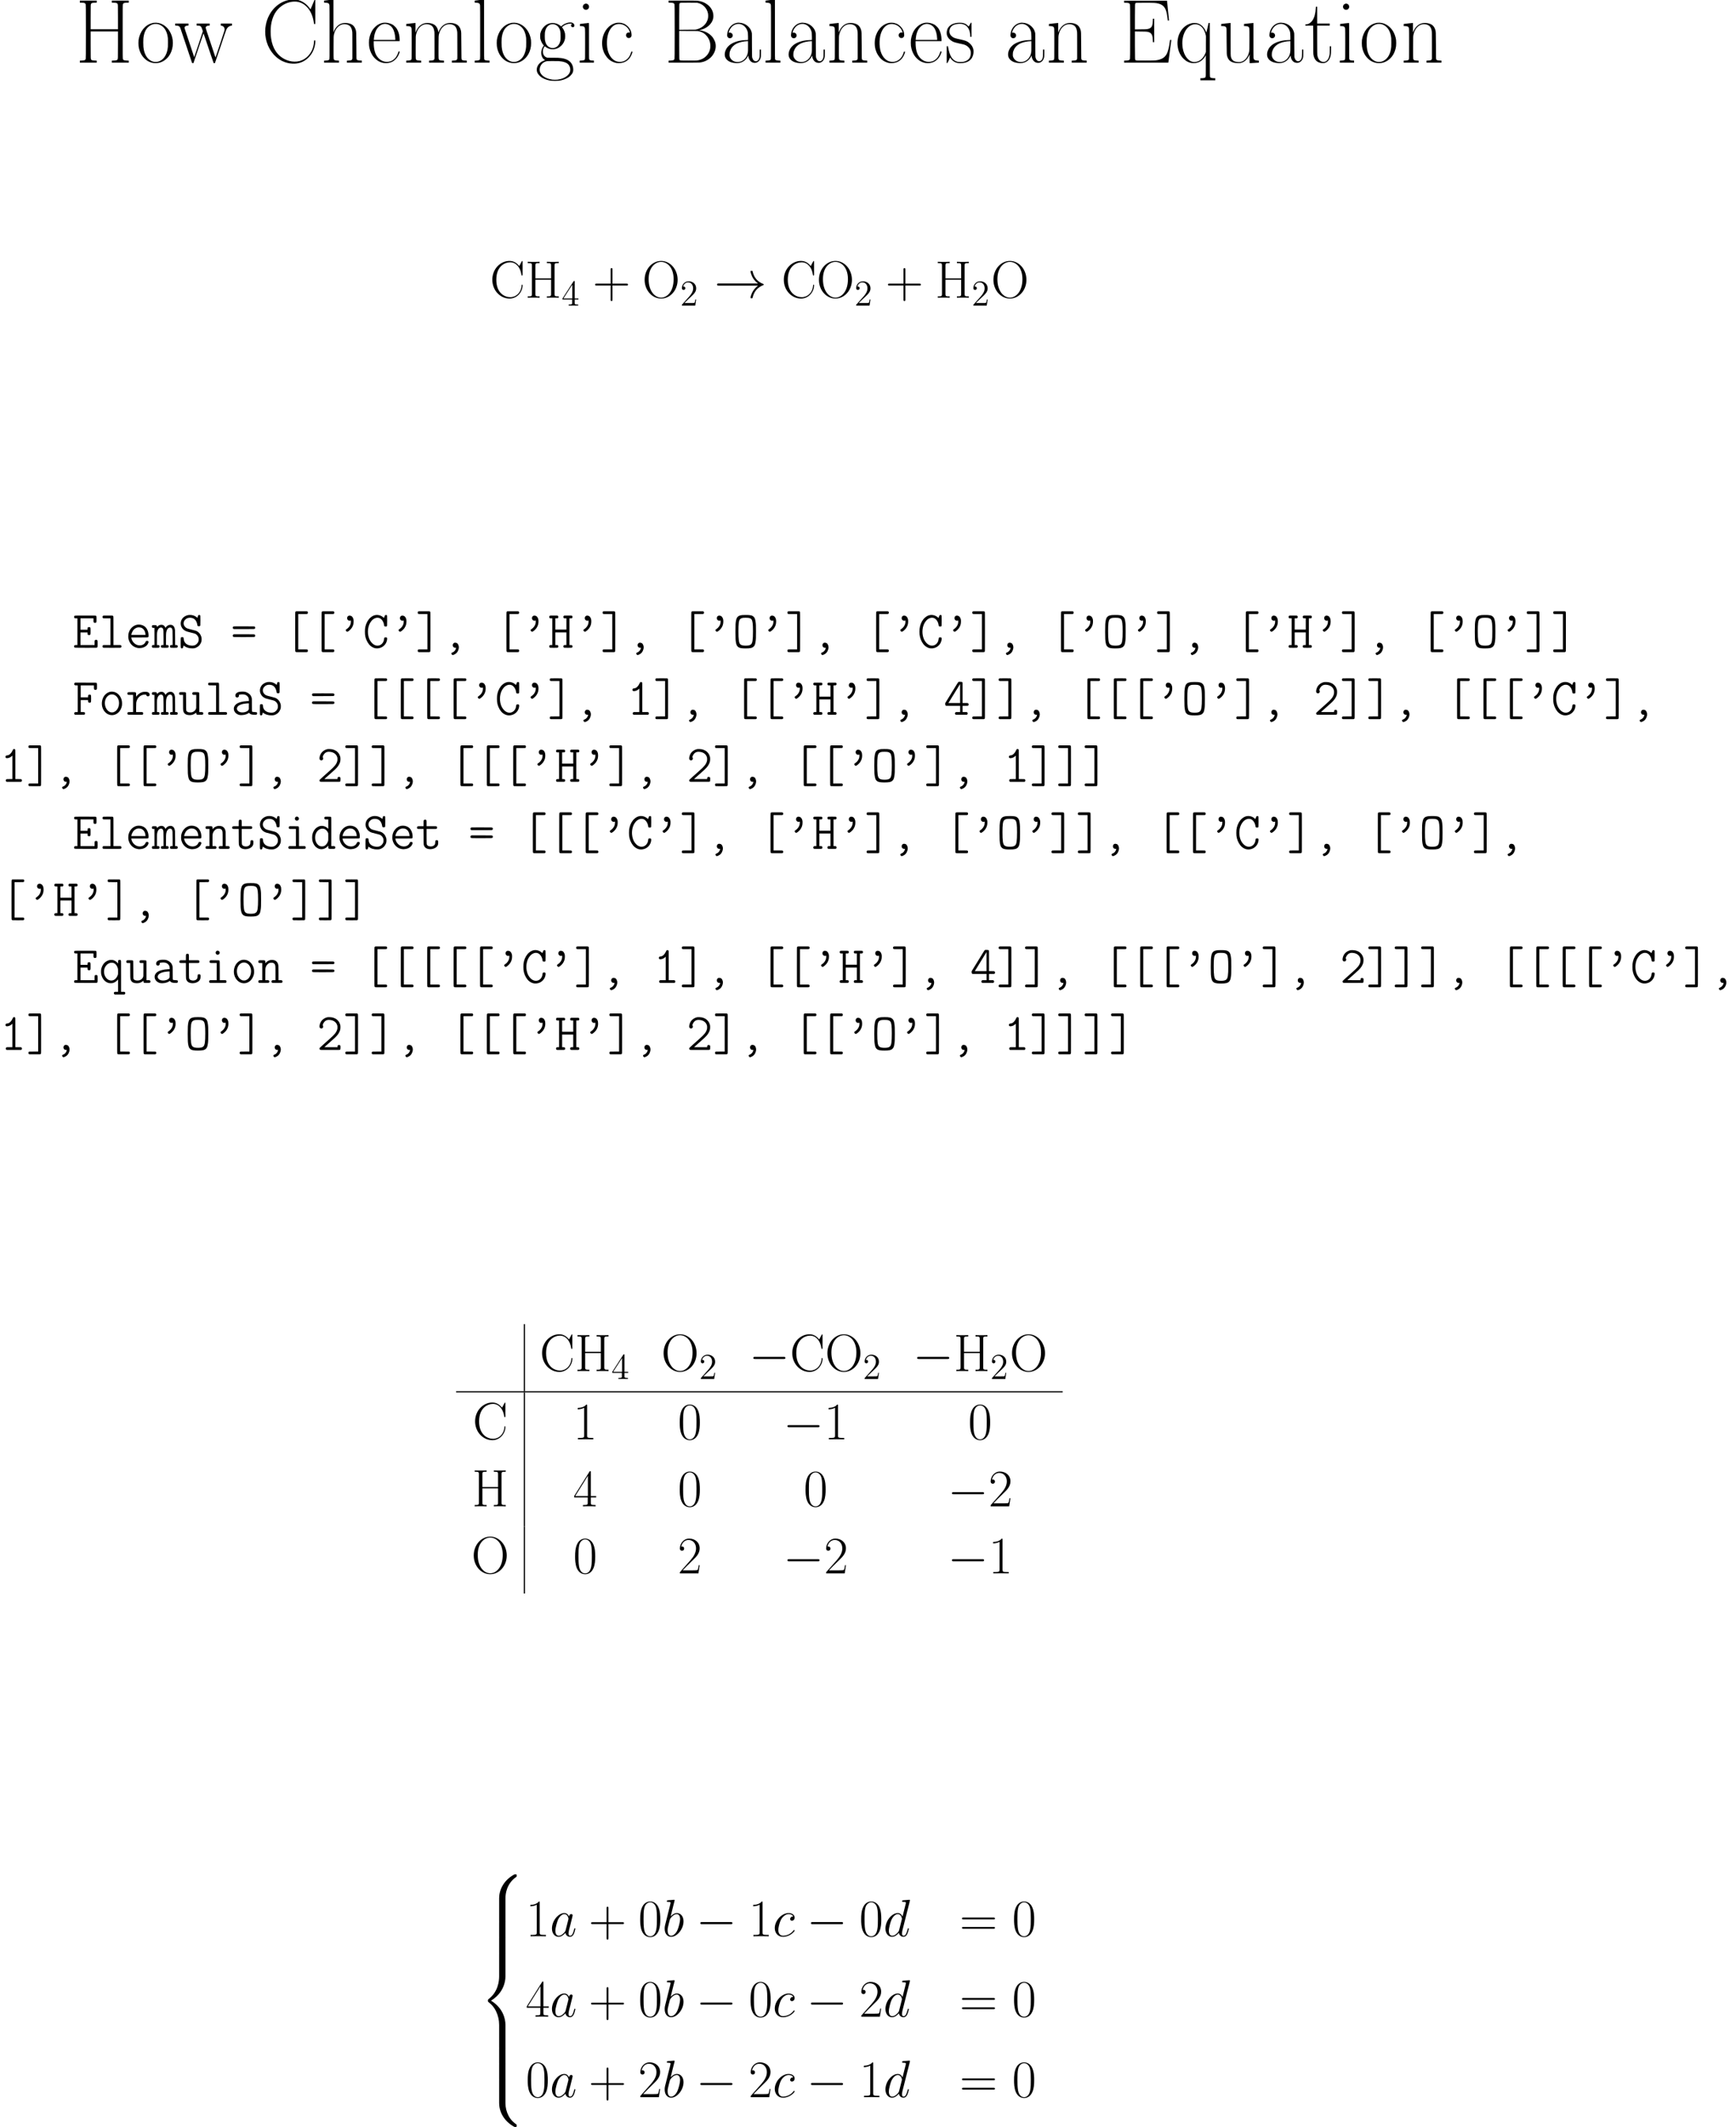 <?xml version='1.0' encoding='ISO-8859-1'?>
<!DOCTYPE svg PUBLIC "-//W3C//DTD SVG 1.1//EN" "http://www.w3.org/Graphics/SVG/1.1/DTD/svg11.dtd">
<!-- This file was generated by dvisvgm 1.0.11 () -->
<!-- Mon May  4 10:16:49 2015 -->
<svg height='698.115pt' version='1.1' viewBox='-14.454 -1.134 569.984 698.115' width='569.984pt' xmlns='http://www.w3.org/2000/svg' xmlns:xlink='http://www.w3.org/1999/xlink'>
<defs>
<path d='M8.709 7.828C8.709 6.411 9.089 3.11 12.165 0.933C12.39 0.76 12.407 0.743 12.407 0.432C12.407 0.035 12.39 0.017 11.958 0.017H11.681C7.966 2.022 6.636 5.288 6.636 7.828V15.258C6.636 15.707 6.653 15.725 7.119 15.725H8.225C8.692 15.725 8.709 15.707 8.709 15.258V7.828Z' id='g2-56'/>
<path d='M11.958 15.535C12.39 15.535 12.407 15.517 12.407 15.12C12.407 14.809 12.39 14.792 12.321 14.74C11.785 14.342 10.541 13.461 9.729 11.871C9.055 10.558 8.709 9.228 8.709 7.724V0.294C8.709 -0.156 8.692 -0.173 8.225 -0.173H7.119C6.653 -0.173 6.636 -0.156 6.636 0.294V7.724C6.636 10.282 7.966 13.547 11.681 15.535H11.958Z' id='g2-58'/>
<path d='M6.636 30.81C6.636 31.259 6.653 31.277 7.119 31.277H8.225C8.692 31.277 8.709 31.259 8.709 30.81V23.518C8.709 21.427 7.828 17.902 3.957 15.552C7.862 13.185 8.709 9.625 8.709 7.586V0.294C8.709 -0.156 8.692 -0.173 8.225 -0.173H7.119C6.653 -0.173 6.636 -0.156 6.636 0.294V7.603C6.636 9.055 6.324 12.649 3.145 15.068C2.955 15.224 2.938 15.241 2.938 15.552S2.955 15.88 3.145 16.036C3.594 16.381 4.787 17.297 5.616 19.043C6.29 20.425 6.636 21.963 6.636 23.501V30.81Z' id='g2-60'/>
<path d='M8.709 0.294C8.709 -0.156 8.692 -0.173 8.225 -0.173H7.119C6.653 -0.173 6.636 -0.156 6.636 0.294V4.89C6.636 5.34 6.653 5.357 7.119 5.357H8.225C8.692 5.357 8.709 5.34 8.709 4.89V0.294Z' id='g2-62'/>
<path d='M4.061 -10.524C3.871 -10.472 3.681 -10.316 3.594 -10.126C3.508 -9.971 3.508 -9.919 3.508 -9.711C3.508 -9.521 3.508 -9.469 3.594 -9.314C3.681 -9.124 3.888 -8.968 4.078 -8.899C4.234 -8.865 4.476 -8.865 4.614 -8.916C4.717 -8.951 4.717 -8.951 4.735 -8.882C4.769 -8.761 4.717 -8.191 4.683 -7.983C4.51 -7.258 4.026 -6.584 3.404 -6.169C3.145 -6.013 3.076 -5.944 3.041 -5.806C3.007 -5.616 3.318 -5.253 3.525 -5.253C3.836 -5.253 4.631 -5.944 5.011 -6.515C5.443 -7.188 5.633 -7.811 5.633 -8.605C5.633 -9.176 5.581 -9.435 5.391 -9.832C5.167 -10.282 4.838 -10.524 4.389 -10.541C4.268 -10.558 4.113 -10.541 4.061 -10.524Z' id='g1-39'/>
<path d='M4.061 -1.642C3.871 -1.59 3.681 -1.417 3.594 -1.244C3.508 -1.089 3.508 -1.037 3.508 -0.829C3.508 -0.639 3.508 -0.57 3.594 -0.432C3.75 -0.121 4.044 0.017 4.406 0L4.596 -0.017L4.579 0.069C4.476 0.76 3.992 1.331 3.387 1.538C3.197 1.607 3.11 1.676 3.059 1.814C3.024 1.901 3.041 1.935 3.093 2.056C3.145 2.143 3.231 2.246 3.3 2.298C3.421 2.402 3.456 2.402 3.56 2.385C3.732 2.367 4.199 2.143 4.441 1.97C4.787 1.711 5.011 1.434 5.201 1.037C5.564 0.294 5.599 -0.415 5.288 -1.037C5.149 -1.313 5.011 -1.469 4.752 -1.572C4.562 -1.659 4.234 -1.693 4.061 -1.642Z' id='g1-44'/>
<path d='M4.389 -10.714C4.32 -10.662 4.251 -10.575 4.113 -10.247C3.888 -9.78 3.732 -9.556 3.456 -9.262C3.11 -8.882 2.782 -8.709 2.316 -8.675C2.177 -8.657 2.039 -8.623 1.987 -8.588C1.728 -8.415 1.728 -7.983 1.987 -7.828C2.195 -7.69 2.748 -7.776 3.214 -7.983C3.473 -8.122 3.663 -8.243 3.888 -8.45L4.061 -8.605V-4.752V-0.899H3.128C2.212 -0.899 2.195 -0.899 2.091 -0.829C1.832 -0.639 1.832 -0.242 2.091 -0.052L2.195 0H4.562H6.912L7.016 -0.052C7.275 -0.242 7.275 -0.639 7.016 -0.829C6.912 -0.899 6.895 -0.899 5.979 -0.899H5.046V-5.668C5.046 -10.247 5.046 -10.454 4.994 -10.558C4.89 -10.765 4.596 -10.835 4.389 -10.714Z' id='g1-49'/>
<path d='M3.594 -10.748C2.557 -10.575 1.642 -9.919 1.21 -9.037C0.916 -8.45 0.778 -7.69 0.916 -7.379C1.123 -6.929 1.814 -6.929 2.004 -7.379C2.108 -7.586 2.074 -7.88 1.935 -8.035C1.849 -8.122 2.039 -8.657 2.298 -9.003C2.765 -9.677 3.421 -9.953 4.32 -9.832C4.908 -9.78 5.34 -9.625 5.754 -9.348C6.186 -9.055 6.497 -8.657 6.653 -8.173C6.739 -7.914 6.756 -7.862 6.756 -7.465C6.756 -7.102 6.739 -6.981 6.687 -6.774C6.428 -5.806 5.841 -5.063 4.182 -3.612C2.886 -2.471 0.985 -0.76 0.933 -0.674C0.795 -0.484 0.864 -0.19 1.089 -0.052C1.175 0 1.244 0 4.32 0C7.292 0 7.448 0 7.551 -0.052C7.741 -0.138 7.759 -0.242 7.759 -0.812C7.759 -1.227 7.759 -1.313 7.707 -1.4C7.62 -1.555 7.482 -1.624 7.258 -1.624C6.912 -1.624 6.774 -1.469 6.774 -1.106V-0.899H4.596C3.404 -0.899 2.436 -0.899 2.454 -0.916S2.903 -1.331 3.421 -1.78C3.94 -2.246 4.7 -2.92 5.098 -3.266C6.445 -4.441 6.981 -5.046 7.361 -5.841C7.655 -6.445 7.741 -6.826 7.741 -7.482C7.741 -7.932 7.724 -8.018 7.655 -8.277C7.569 -8.623 7.361 -9.072 7.171 -9.331C7.016 -9.556 6.636 -9.936 6.394 -10.109C5.996 -10.368 5.495 -10.575 4.994 -10.679C4.666 -10.748 3.871 -10.783 3.594 -10.748Z' id='g1-50'/>
<path d='M4.769 -10.765C4.7 -10.714 4.268 -10.022 2.851 -7.707C1.832 -6.083 0.899 -4.527 0.743 -4.285L0.467 -3.836V-3.542C0.467 -3.214 0.518 -3.093 0.691 -2.989C0.778 -2.938 0.916 -2.938 3.076 -2.938H5.357V-1.918V-0.899H4.666C3.992 -0.899 3.974 -0.899 3.871 -0.829C3.594 -0.639 3.594 -0.242 3.871 -0.052L3.974 0H5.754H7.534L7.638 -0.052C7.914 -0.242 7.914 -0.639 7.638 -0.829C7.551 -0.899 7.517 -0.899 6.86 -0.899H6.169V-1.918V-2.938H6.998C7.759 -2.938 7.845 -2.955 7.932 -2.989C8.225 -3.145 8.225 -3.646 7.932 -3.784C7.845 -3.836 7.759 -3.853 6.998 -3.853H6.169V-7.188C6.169 -10.351 6.169 -10.524 6.117 -10.627C6.013 -10.8 5.91 -10.835 5.357 -10.835C4.908 -10.835 4.873 -10.835 4.769 -10.765ZM5.34 -3.853C5.34 -3.853 4.476 -3.853 3.421 -3.853H1.503L3.421 -6.981L5.34 -10.109V-6.998C5.357 -5.27 5.34 -3.853 5.34 -3.853Z' id='g1-52'/>
<path d='M0.864 -6.981C0.553 -6.826 0.553 -6.376 0.847 -6.204L0.968 -6.134H4.303C8.001 -6.134 7.776 -6.117 7.914 -6.324C8.018 -6.463 8.018 -6.722 7.914 -6.843C7.776 -7.05 8.001 -7.033 4.303 -7.033C1.296 -7.033 0.968 -7.033 0.864 -6.981ZM0.847 -4.355C0.536 -4.164 0.553 -3.715 0.881 -3.56C0.968 -3.525 1.296 -3.508 4.32 -3.508C8.001 -3.508 7.776 -3.508 7.914 -3.698C8.018 -3.836 8.018 -4.095 7.914 -4.234C7.776 -4.424 8.001 -4.424 4.303 -4.424H0.968Z' id='g1-61'/>
<path d='M4.113 -10.731C3.542 -10.627 3.024 -10.368 2.488 -9.901C1.763 -9.297 1.123 -8.191 0.847 -7.016C0.708 -6.394 0.674 -6.048 0.674 -5.27S0.708 -4.164 0.847 -3.525C1.123 -2.367 1.763 -1.261 2.488 -0.639C3.335 0.052 4.199 0.311 5.167 0.156C6.687 -0.069 7.862 -1.331 7.966 -2.851C7.983 -3.318 7.897 -3.421 7.482 -3.421C7.085 -3.421 6.998 -3.335 6.964 -2.886C6.86 -1.469 5.685 -0.467 4.389 -0.726C3.871 -0.847 3.439 -1.089 3.007 -1.538C2.523 -2.039 2.177 -2.609 1.953 -3.318C1.4 -5.011 1.624 -7.05 2.506 -8.381C2.989 -9.124 3.525 -9.573 4.216 -9.78C4.527 -9.884 5.028 -9.884 5.34 -9.78C6.152 -9.521 6.826 -8.536 6.964 -7.413C6.998 -7.068 7.102 -6.981 7.482 -6.981C7.62 -6.981 7.741 -6.998 7.793 -7.016C7.966 -7.119 7.966 -7.085 7.966 -8.882C7.966 -10.662 7.966 -10.627 7.793 -10.731C7.672 -10.783 7.465 -10.783 7.344 -10.714C7.275 -10.662 7.223 -10.593 7.085 -10.213L6.912 -9.78L6.774 -9.901C6.031 -10.593 5.046 -10.886 4.113 -10.731Z' id='g1-67'/>
<path d='M0.778 -10.524C0.57 -10.42 0.484 -10.074 0.622 -9.85C0.726 -9.694 0.829 -9.66 1.279 -9.66H1.642V-5.27V-0.899H1.279C0.829 -0.899 0.726 -0.864 0.622 -0.708C0.536 -0.57 0.536 -0.311 0.622 -0.173C0.743 0 0.536 0 4.424 0C7.793 0 7.966 0 8.052 -0.052C8.26 -0.156 8.277 -0.19 8.277 -1.296C8.277 -2.419 8.26 -2.436 8.052 -2.557C7.914 -2.627 7.638 -2.627 7.5 -2.557C7.292 -2.454 7.275 -2.385 7.275 -1.59V-0.899H4.959H2.644V-2.955V-5.028H3.802H4.959V-4.735C4.959 -4.424 5.011 -4.285 5.167 -4.199C5.305 -4.13 5.599 -4.13 5.737 -4.199C5.944 -4.32 5.962 -4.337 5.962 -5.478C5.962 -6.601 5.944 -6.636 5.737 -6.739C5.599 -6.808 5.305 -6.808 5.167 -6.739C5.011 -6.653 4.959 -6.532 4.959 -6.204V-5.927H3.802H2.644V-7.793V-9.66H4.787H6.912V-9.072C6.912 -8.415 6.947 -8.346 7.137 -8.243C7.275 -8.156 7.569 -8.156 7.707 -8.243C7.897 -8.346 7.914 -8.398 7.914 -9.366C7.914 -10.351 7.897 -10.403 7.707 -10.506C7.603 -10.558 7.43 -10.558 4.234 -10.558C1.417 -10.558 0.864 -10.558 0.778 -10.524Z' id='g1-69'/>
<path d='M0.795 -10.489C0.743 -10.454 0.674 -10.385 0.639 -10.316C0.536 -10.109 0.605 -9.85 0.795 -9.729C0.899 -9.66 0.933 -9.66 1.313 -9.66H1.745V-5.27V-0.899H1.313C0.933 -0.899 0.899 -0.881 0.795 -0.829C0.605 -0.691 0.536 -0.449 0.639 -0.225C0.674 -0.173 0.743 -0.104 0.795 -0.052L0.899 0H2.367C3.974 0 3.974 0 4.078 -0.173C4.164 -0.311 4.164 -0.57 4.078 -0.708C3.992 -0.864 3.888 -0.899 3.283 -0.899H2.73V-2.868V-4.838H3.94H5.132V-4.562C5.132 -4.234 5.184 -4.113 5.357 -4.026C5.495 -3.94 5.789 -3.94 5.927 -4.026C6.134 -4.13 6.134 -4.164 6.134 -5.288C6.134 -6.428 6.134 -6.445 5.927 -6.566C5.789 -6.636 5.495 -6.636 5.357 -6.566C5.184 -6.48 5.132 -6.342 5.132 -6.013V-5.737H3.94H2.73V-7.707V-9.66H4.908H7.068V-9.072C7.068 -8.415 7.085 -8.346 7.275 -8.243C7.413 -8.156 7.707 -8.156 7.845 -8.243C8.052 -8.346 8.07 -8.398 8.07 -9.366C8.07 -10.351 8.052 -10.403 7.845 -10.506C7.759 -10.558 7.586 -10.558 4.32 -10.558H0.899Z' id='g1-70'/>
<path d='M0.691 -10.506C0.553 -10.42 0.484 -10.299 0.484 -10.109S0.553 -9.815 0.691 -9.711C0.778 -9.66 0.847 -9.66 1.14 -9.66H1.503V-5.27V-0.899H1.14C0.847 -0.899 0.778 -0.881 0.691 -0.829C0.553 -0.743 0.484 -0.639 0.484 -0.449C0.484 -0.242 0.553 -0.138 0.691 -0.052C0.778 0 0.847 0 1.987 0S3.197 0 3.3 -0.052C3.439 -0.138 3.491 -0.242 3.491 -0.449C3.491 -0.639 3.439 -0.743 3.3 -0.829C3.214 -0.881 3.145 -0.899 2.851 -0.899H2.488V-2.972V-5.046H4.32H6.134V-2.972V-0.899H5.789C5.478 -0.899 5.409 -0.881 5.322 -0.829C5.184 -0.743 5.132 -0.639 5.132 -0.449C5.132 -0.242 5.184 -0.138 5.322 -0.052C5.426 0 5.495 0 6.636 0S7.845 0 7.932 -0.052C8.087 -0.138 8.139 -0.242 8.139 -0.449C8.139 -0.639 8.087 -0.743 7.932 -0.829C7.845 -0.881 7.776 -0.899 7.482 -0.899H7.137V-5.27V-9.66H7.482C7.776 -9.66 7.845 -9.66 7.932 -9.711C8.087 -9.815 8.139 -9.919 8.139 -10.109S8.087 -10.42 7.932 -10.506C7.845 -10.558 7.776 -10.558 6.636 -10.558S5.426 -10.558 5.322 -10.506C5.184 -10.42 5.132 -10.299 5.132 -10.109S5.184 -9.815 5.322 -9.711C5.409 -9.66 5.478 -9.66 5.789 -9.66H6.134V-7.811V-5.962H4.32H2.488V-7.811V-9.66H2.851C3.145 -9.66 3.214 -9.66 3.3 -9.711C3.439 -9.815 3.491 -9.919 3.491 -10.109S3.439 -10.42 3.3 -10.506C3.197 -10.558 3.128 -10.558 1.987 -10.558S0.778 -10.558 0.691 -10.506Z' id='g1-72'/>
<path d='M3.18 -10.731C2.817 -10.696 2.367 -10.593 2.108 -10.472C1.832 -10.333 1.503 -10.022 1.382 -9.729C1.192 -9.331 1.054 -8.692 0.985 -7.707C0.933 -7.085 0.933 -3.456 0.985 -2.834C1.054 -1.866 1.192 -1.227 1.382 -0.812C1.503 -0.536 1.832 -0.225 2.108 -0.086C2.575 0.121 3.162 0.207 4.32 0.207C5.841 0.207 6.463 0.052 6.929 -0.397C7.275 -0.726 7.43 -1.14 7.551 -1.987C7.672 -2.799 7.69 -3.214 7.69 -5.27C7.69 -7.344 7.672 -7.759 7.551 -8.571C7.43 -9.418 7.275 -9.815 6.929 -10.161C6.463 -10.627 5.841 -10.783 4.251 -10.765C3.819 -10.765 3.335 -10.748 3.18 -10.731ZM5.08 -9.832C5.616 -9.78 6.031 -9.59 6.221 -9.314C6.584 -8.83 6.705 -7.862 6.705 -5.426C6.705 -2.575 6.549 -1.555 6.065 -1.123C5.72 -0.812 5.219 -0.691 4.32 -0.691S2.903 -0.812 2.557 -1.123C2.074 -1.555 1.918 -2.575 1.918 -5.426C1.918 -7.862 2.039 -8.83 2.402 -9.314C2.592 -9.573 3.007 -9.78 3.508 -9.832C3.836 -9.867 4.735 -9.867 5.08 -9.832Z' id='g1-79'/>
<path d='M3.318 -10.731C2.54 -10.575 1.763 -10.109 1.365 -9.521C1.02 -9.003 0.847 -8.433 0.881 -7.862C0.899 -7.448 0.95 -7.223 1.14 -6.843C1.434 -6.221 1.849 -5.823 2.54 -5.478C2.782 -5.357 3.007 -5.305 4.13 -5.011C5.633 -4.648 5.772 -4.596 6.1 -4.268C6.376 -4.026 6.584 -3.715 6.687 -3.387C6.774 -3.162 6.774 -3.093 6.774 -2.748S6.774 -2.333 6.687 -2.108C6.584 -1.78 6.376 -1.469 6.117 -1.227C5.651 -0.778 5.063 -0.622 4.268 -0.708C2.799 -0.864 1.953 -1.659 1.866 -2.938C1.832 -3.404 1.763 -3.491 1.365 -3.491C1.106 -3.491 0.985 -3.439 0.916 -3.3C0.847 -3.18 0.847 -0.086 0.916 0.017C1.037 0.259 1.486 0.259 1.59 0.035C1.624 0 1.676 -0.156 1.711 -0.294S1.78 -0.588 1.797 -0.639L1.832 -0.743L2.074 -0.553C2.385 -0.328 2.886 -0.086 3.266 0C3.75 0.138 4.061 0.19 4.648 0.19C5.288 0.19 5.547 0.138 5.996 -0.069C6.687 -0.397 7.119 -0.812 7.448 -1.486C7.69 -1.97 7.741 -2.246 7.741 -2.799C7.741 -3.197 7.724 -3.3 7.655 -3.542C7.569 -3.871 7.361 -4.303 7.171 -4.579C7.016 -4.804 6.687 -5.115 6.445 -5.27C6.031 -5.564 5.806 -5.633 4.441 -5.962C2.972 -6.324 2.799 -6.394 2.471 -6.705C1.832 -7.275 1.659 -8.052 2.022 -8.778C2.125 -9.003 2.454 -9.366 2.696 -9.521C3.318 -9.936 4.337 -9.971 5.063 -9.608C5.702 -9.279 6.169 -8.536 6.307 -7.655C6.359 -7.275 6.394 -7.188 6.515 -7.119S7.033 -7.05 7.154 -7.119C7.344 -7.206 7.344 -7.188 7.344 -8.916C7.344 -10.662 7.344 -10.627 7.154 -10.731C7.05 -10.783 6.843 -10.783 6.739 -10.731C6.618 -10.662 6.584 -10.575 6.497 -10.264C6.463 -10.126 6.411 -9.953 6.394 -9.901L6.376 -9.815L6.134 -10.005C5.616 -10.42 5.098 -10.645 4.406 -10.748C4.095 -10.783 3.612 -10.783 3.318 -10.731Z' id='g1-83'/>
<path d='M3.992 -11.923C3.94 -11.889 3.871 -11.819 3.836 -11.768C3.784 -11.664 3.784 -11.405 3.784 -5.253C3.784 0.864 3.784 1.123 3.836 1.227C3.871 1.279 3.94 1.348 3.992 1.382C4.095 1.434 4.216 1.434 5.875 1.434S7.655 1.434 7.759 1.382C8.035 1.227 8.035 0.743 7.759 0.588C7.655 0.536 7.551 0.536 6.221 0.536H4.787V-5.253V-11.076H6.221C7.551 -11.076 7.655 -11.076 7.759 -11.128C8.035 -11.284 8.035 -11.768 7.759 -11.923C7.655 -11.975 7.534 -11.975 5.875 -11.975S4.095 -11.975 3.992 -11.923Z' id='g1-91'/>
<path d='M0.864 -11.923C0.588 -11.768 0.588 -11.284 0.864 -11.128C0.968 -11.076 1.071 -11.076 2.402 -11.076H3.853V-5.253V0.536H2.402C1.071 0.536 0.968 0.536 0.864 0.588C0.588 0.743 0.588 1.227 0.864 1.382C0.968 1.434 1.089 1.434 2.748 1.434S4.527 1.434 4.631 1.382C4.683 1.348 4.752 1.279 4.787 1.227C4.838 1.123 4.838 0.864 4.838 -5.253C4.838 -11.405 4.838 -11.664 4.787 -11.768C4.752 -11.819 4.683 -11.889 4.631 -11.923C4.527 -11.975 4.406 -11.975 2.748 -11.975S0.968 -11.975 0.864 -11.923Z' id='g1-93'/>
<path d='M3.249 -7.586C2.367 -7.517 1.814 -7.24 1.59 -6.791C1.4 -6.394 1.452 -5.962 1.711 -5.789C1.832 -5.702 1.866 -5.702 2.074 -5.702S2.316 -5.702 2.419 -5.789C2.627 -5.927 2.713 -6.204 2.644 -6.497C2.592 -6.653 3.802 -6.774 4.355 -6.67C4.977 -6.549 5.426 -6.238 5.72 -5.72C5.858 -5.512 5.927 -5.219 5.927 -4.838V-4.51L5.391 -4.493C3.836 -4.441 2.488 -4.061 1.745 -3.473C1.002 -2.868 0.778 -2.004 1.175 -1.158C1.4 -0.708 1.728 -0.397 2.246 -0.138C2.678 0.069 3.007 0.121 3.577 0.104C4.476 0.069 5.253 -0.156 5.806 -0.553C5.927 -0.639 5.996 -0.674 6.013 -0.657C6.048 -0.553 6.238 -0.363 6.376 -0.276C6.705 -0.069 7.119 0 7.88 0C8.243 0 8.329 0 8.415 -0.052C8.623 -0.156 8.692 -0.449 8.588 -0.674C8.502 -0.847 8.433 -0.881 7.88 -0.899C7.396 -0.916 7.05 -0.968 6.964 -1.054C6.929 -1.071 6.912 -1.469 6.912 -3.162C6.912 -4.908 6.912 -5.253 6.877 -5.46C6.808 -5.754 6.566 -6.29 6.359 -6.532C6.031 -6.947 5.357 -7.361 4.769 -7.517C4.51 -7.569 4.389 -7.586 3.923 -7.603C3.629 -7.603 3.318 -7.603 3.249 -7.586ZM5.91 -2.799V-1.849L5.823 -1.676C5.599 -1.21 4.994 -0.899 4.147 -0.795C3.352 -0.708 2.661 -0.899 2.281 -1.313C1.918 -1.711 1.884 -2.212 2.212 -2.644C2.644 -3.231 3.681 -3.612 5.219 -3.732C5.288 -3.732 5.478 -3.75 5.633 -3.75H5.927Z' id='g1-97'/>
<path d='M4.873 -10.506C4.735 -10.42 4.683 -10.299 4.683 -10.109S4.735 -9.815 4.873 -9.711C4.959 -9.66 5.028 -9.66 5.478 -9.66H5.979V-8.104V-6.549L5.772 -6.756C5.478 -7.016 5.34 -7.119 4.977 -7.292C4.441 -7.551 3.784 -7.62 3.197 -7.465C2.851 -7.379 2.35 -7.102 2.039 -6.877C1.382 -6.342 0.916 -5.495 0.726 -4.527C0.657 -4.113 0.657 -3.249 0.726 -2.868C0.899 -1.953 1.365 -1.071 1.918 -0.605C2.644 0 3.421 0.225 4.268 0.052C4.873 -0.052 5.53 -0.484 5.927 -1.002L5.979 -1.089V-0.691C5.979 -0.259 6.013 -0.138 6.204 -0.052C6.29 0 6.376 0 7.137 0C7.932 0 8.001 0 8.087 -0.052C8.225 -0.138 8.294 -0.242 8.294 -0.449C8.294 -0.639 8.225 -0.743 8.087 -0.829C8.001 -0.881 7.932 -0.899 7.482 -0.899H6.981V-5.564C6.981 -10.04 6.981 -10.247 6.929 -10.351C6.808 -10.558 6.756 -10.558 5.823 -10.558C5.028 -10.558 4.977 -10.558 4.873 -10.506ZM4.441 -6.601C4.787 -6.532 5.063 -6.376 5.357 -6.083C5.616 -5.806 5.754 -5.599 5.892 -5.288L5.962 -5.098L5.979 -3.957C5.979 -2.851 5.979 -2.799 5.927 -2.592C5.72 -1.918 5.305 -1.331 4.821 -1.037C4.51 -0.847 4.268 -0.795 3.888 -0.795C3.525 -0.795 3.37 -0.829 3.024 -1.002C2.627 -1.21 2.143 -1.763 1.953 -2.246C1.676 -2.886 1.59 -3.577 1.693 -4.251C1.935 -5.806 3.162 -6.86 4.441 -6.601Z' id='g1-100'/>
<path d='M3.923 -7.569C3.249 -7.448 2.627 -7.102 2.108 -6.584C1.572 -6.031 1.227 -5.374 1.054 -4.545C0.985 -4.182 0.985 -3.335 1.054 -2.989C1.313 -1.797 1.987 -0.847 2.989 -0.311C3.283 -0.138 3.767 0 4.147 0.069C4.51 0.138 5.132 0.104 5.512 0.017C6.255 -0.121 6.929 -0.536 7.292 -1.054C7.465 -1.296 7.638 -1.676 7.655 -1.832C7.672 -2.004 7.603 -2.143 7.465 -2.229C7.327 -2.298 7.033 -2.298 6.895 -2.229C6.791 -2.177 6.774 -2.143 6.601 -1.78C6.186 -0.933 5.046 -0.553 3.94 -0.916C3.041 -1.227 2.316 -2.022 2.074 -2.972C2.039 -3.128 2.004 -3.283 2.004 -3.318V-3.387H4.683C7.206 -3.387 7.361 -3.404 7.465 -3.456C7.655 -3.542 7.672 -3.646 7.655 -4.113C7.638 -4.821 7.5 -5.391 7.24 -5.91C6.791 -6.843 6.065 -7.379 4.994 -7.569C4.683 -7.62 4.216 -7.62 3.923 -7.569ZM5.046 -6.636C5.944 -6.411 6.549 -5.581 6.636 -4.424L6.653 -4.199H4.337H2.004L2.022 -4.337C2.091 -4.735 2.298 -5.253 2.523 -5.599C2.92 -6.186 3.456 -6.549 4.147 -6.687C4.285 -6.722 4.856 -6.687 5.046 -6.636Z' id='g1-101'/>
<path d='M4.113 -10.558C3.888 -10.472 3.663 -10.161 3.663 -9.919C3.663 -9.573 3.992 -9.228 4.337 -9.228S5.028 -9.573 5.028 -9.919C5.028 -10.074 4.942 -10.247 4.804 -10.385C4.614 -10.575 4.372 -10.627 4.113 -10.558ZM1.849 -7.361C1.59 -7.171 1.59 -6.774 1.849 -6.601C1.953 -6.532 1.97 -6.532 2.989 -6.532H4.026V-3.715V-0.899H2.938C1.849 -0.899 1.832 -0.899 1.728 -0.829C1.469 -0.639 1.469 -0.242 1.728 -0.052L1.832 0H4.406C6.895 0 6.964 0 7.05 -0.052C7.206 -0.138 7.258 -0.242 7.258 -0.449C7.258 -0.639 7.206 -0.743 7.05 -0.829C6.964 -0.899 6.895 -0.899 5.996 -0.899H5.028V-4.009C5.028 -6.964 5.011 -7.119 4.959 -7.223C4.856 -7.43 4.873 -7.43 3.335 -7.43H1.953Z' id='g1-105'/>
<path d='M1.417 -10.506C1.123 -10.351 1.123 -9.867 1.417 -9.711C1.503 -9.66 1.607 -9.66 2.661 -9.66H3.819V-5.27V-0.899H2.661C1.607 -0.899 1.503 -0.899 1.417 -0.847C1.123 -0.691 1.123 -0.19 1.417 -0.052C1.503 0 1.659 0 4.32 0C6.964 0 7.119 0 7.223 -0.052C7.5 -0.19 7.5 -0.691 7.223 -0.847C7.119 -0.899 7.016 -0.899 5.962 -0.899H4.804V-5.564C4.804 -10.04 4.804 -10.247 4.752 -10.351C4.717 -10.403 4.648 -10.472 4.596 -10.506C4.493 -10.558 4.389 -10.558 3.007 -10.558C1.607 -10.558 1.503 -10.558 1.417 -10.506Z' id='g1-108'/>
<path d='M2.765 -7.482C2.661 -7.465 2.506 -7.413 2.454 -7.379C2.281 -7.292 2.004 -7.085 1.866 -6.929L1.745 -6.791V-6.964C1.745 -7.154 1.659 -7.292 1.521 -7.379C1.434 -7.413 1.348 -7.43 0.899 -7.43S0.346 -7.413 0.259 -7.379C0 -7.223 0 -6.739 0.259 -6.584C0.346 -6.532 0.432 -6.532 0.639 -6.532H0.933V-3.715V-0.899H0.639C0.432 -0.899 0.346 -0.881 0.259 -0.847C0 -0.691 0 -0.19 0.259 -0.052C0.363 0 0.449 0 1.331 0S2.298 0 2.402 -0.052C2.678 -0.19 2.678 -0.691 2.402 -0.847C2.316 -0.881 2.229 -0.899 2.022 -0.899H1.745V-2.73C1.745 -4.13 1.745 -4.631 1.78 -4.873C1.918 -5.927 2.385 -6.584 2.989 -6.636C3.508 -6.687 3.784 -6.359 3.871 -5.651C3.888 -5.53 3.905 -4.406 3.905 -3.162V-0.899H3.629C3.421 -0.899 3.318 -0.881 3.249 -0.847C2.955 -0.691 2.955 -0.19 3.249 -0.052C3.335 0 3.439 0 4.32 0C5.184 0 5.288 0 5.374 -0.052C5.668 -0.19 5.668 -0.691 5.374 -0.847C5.305 -0.881 5.219 -0.899 4.994 -0.899H4.717V-2.73C4.717 -4.13 4.735 -4.631 4.769 -4.873C4.908 -5.927 5.357 -6.584 5.979 -6.636C6.48 -6.687 6.774 -6.359 6.86 -5.651C6.877 -5.53 6.877 -4.406 6.895 -3.162V-0.899H6.601C6.394 -0.899 6.307 -0.881 6.221 -0.847C5.944 -0.691 5.944 -0.19 6.221 -0.052C6.324 0 6.411 0 7.292 0S8.26 0 8.364 -0.052C8.64 -0.19 8.64 -0.691 8.364 -0.847C8.277 -0.881 8.191 -0.899 7.983 -0.899H7.707V-3.214C7.707 -4.735 7.69 -5.651 7.672 -5.823C7.551 -6.791 7.171 -7.344 6.532 -7.5C6.29 -7.569 5.927 -7.551 5.651 -7.465C5.288 -7.344 4.873 -7.033 4.648 -6.687L4.545 -6.532L4.424 -6.774C4.113 -7.413 3.491 -7.672 2.765 -7.482Z' id='g1-109'/>
<path d='M4.251 -7.482C3.75 -7.379 3.093 -6.981 2.765 -6.584L2.644 -6.428V-6.774C2.644 -7.171 2.592 -7.275 2.436 -7.379C2.333 -7.43 2.246 -7.43 1.486 -7.43C0.691 -7.43 0.639 -7.43 0.536 -7.379C0.397 -7.275 0.346 -7.171 0.346 -6.981S0.397 -6.67 0.536 -6.584C0.622 -6.532 0.691 -6.532 1.14 -6.532H1.642V-3.715V-0.899H1.14C0.691 -0.899 0.622 -0.881 0.536 -0.829C0.397 -0.743 0.346 -0.639 0.346 -0.449C0.346 -0.242 0.397 -0.138 0.536 -0.052C0.639 0 0.708 0 2.143 0S3.646 0 3.75 -0.052C3.888 -0.138 3.957 -0.242 3.957 -0.449C3.957 -0.639 3.888 -0.743 3.75 -0.829C3.663 -0.881 3.594 -0.899 3.145 -0.899H2.644V-2.678C2.644 -4.614 2.644 -4.735 2.799 -5.201C2.92 -5.53 3.093 -5.823 3.387 -6.1C3.681 -6.394 3.905 -6.532 4.268 -6.601C4.527 -6.653 4.959 -6.653 5.184 -6.566C5.616 -6.445 5.875 -6.1 5.944 -5.512C5.979 -5.391 5.979 -4.406 5.979 -3.093V-0.899H5.478C5.028 -0.899 4.959 -0.881 4.873 -0.829C4.735 -0.743 4.683 -0.639 4.683 -0.449C4.683 -0.242 4.735 -0.138 4.873 -0.052C4.977 0 5.046 0 6.48 0S7.983 0 8.087 -0.052C8.225 -0.138 8.294 -0.242 8.294 -0.449C8.294 -0.639 8.225 -0.743 8.087 -0.829C8.001 -0.881 7.932 -0.899 7.482 -0.899H6.981V-3.128C6.981 -4.493 6.964 -5.46 6.947 -5.616C6.843 -6.463 6.497 -7.016 5.927 -7.309C5.443 -7.534 4.821 -7.603 4.251 -7.482Z' id='g1-110'/>
<path d='M3.819 -7.569C2.54 -7.327 1.503 -6.273 1.14 -4.856C0.743 -3.318 1.158 -1.745 2.195 -0.76C2.454 -0.518 2.678 -0.346 2.972 -0.207C4.908 0.76 7.085 -0.518 7.569 -2.903C7.655 -3.318 7.638 -4.182 7.551 -4.596C7.43 -5.201 7.24 -5.633 6.929 -6.117C6.463 -6.826 5.772 -7.327 4.994 -7.517C4.683 -7.603 4.13 -7.62 3.819 -7.569ZM4.925 -6.601C5.996 -6.238 6.705 -5.028 6.636 -3.663C6.584 -2.748 6.273 -1.97 5.72 -1.4C5.46 -1.158 5.219 -1.002 4.89 -0.881C4.7 -0.795 4.631 -0.795 4.32 -0.795C3.992 -0.795 3.923 -0.795 3.732 -0.881C3.404 -1.002 3.162 -1.158 2.92 -1.4C2.35 -1.97 2.039 -2.748 1.987 -3.663C1.918 -5.132 2.713 -6.394 3.923 -6.67C4.199 -6.722 4.614 -6.705 4.925 -6.601Z' id='g1-111'/>
<path d='M3.56 -7.5C3.076 -7.413 2.54 -7.154 2.091 -6.808C1.469 -6.29 1.002 -5.495 0.795 -4.579C0.708 -4.182 0.708 -3.3 0.778 -2.903C1.089 -1.382 2.004 -0.294 3.249 0.035C3.594 0.121 4.268 0.121 4.614 0.035C5.149 -0.104 5.772 -0.501 6.117 -0.933C6.221 -1.037 6.307 -1.14 6.307 -1.14S6.307 -0.225 6.307 0.881V2.92H5.772C5.27 2.92 5.236 2.92 5.132 2.972C4.873 3.162 4.873 3.56 5.132 3.75L5.236 3.819H6.808H8.381L8.484 3.75C8.761 3.56 8.761 3.162 8.484 2.972C8.381 2.92 8.364 2.92 7.845 2.92H7.309V-2.16C7.309 -7.016 7.309 -7.24 7.258 -7.344C7.171 -7.482 7.033 -7.551 6.808 -7.551S6.445 -7.482 6.376 -7.344C6.324 -7.258 6.307 -7.171 6.307 -6.791V-6.342L6.238 -6.445C5.91 -6.895 5.322 -7.309 4.769 -7.465C4.476 -7.551 3.888 -7.569 3.56 -7.5ZM4.804 -6.549C5.46 -6.342 6.013 -5.651 6.238 -4.752C6.307 -4.493 6.307 -4.406 6.307 -3.681C6.307 -2.903 6.307 -2.886 6.238 -2.644C6.013 -1.901 5.512 -1.261 4.959 -0.985C4.372 -0.691 3.784 -0.708 3.18 -1.002C2.73 -1.227 2.281 -1.711 2.022 -2.264C1.642 -3.076 1.607 -4.113 1.953 -4.959C2.143 -5.426 2.575 -5.979 2.989 -6.238C3.214 -6.394 3.629 -6.566 3.888 -6.618C4.13 -6.653 4.579 -6.636 4.804 -6.549Z' id='g1-113'/>
<path d='M5.927 -7.5C5.426 -7.413 4.977 -7.223 4.545 -6.912C4.268 -6.722 3.871 -6.342 3.715 -6.1L3.594 -5.91L3.577 -6.549C3.56 -7.482 3.646 -7.43 2.143 -7.43C0.916 -7.43 0.881 -7.43 0.778 -7.24C0.691 -7.102 0.691 -6.843 0.778 -6.722C0.881 -6.532 0.95 -6.532 1.814 -6.532H2.575V-3.715V-0.899H1.814C0.95 -0.899 0.881 -0.881 0.778 -0.708C0.691 -0.57 0.691 -0.311 0.778 -0.19C0.899 0 0.795 0 3.335 0H5.616L5.72 -0.052C5.996 -0.242 5.996 -0.639 5.72 -0.829C5.616 -0.899 5.599 -0.899 4.596 -0.899H3.577V-2.281C3.577 -3.041 3.594 -3.767 3.612 -3.905C3.75 -5.098 4.562 -6.152 5.599 -6.497C5.927 -6.601 6.255 -6.653 6.601 -6.636H6.86L6.912 -6.48C6.947 -6.29 7.033 -6.204 7.188 -6.117C7.448 -5.979 7.828 -6.083 7.966 -6.324C8.001 -6.394 8.018 -6.48 8.018 -6.636C8.018 -7.016 7.811 -7.258 7.396 -7.43C7.068 -7.551 6.376 -7.586 5.927 -7.5Z' id='g1-114'/>
<path d='M2.799 -9.504C2.748 -9.469 2.678 -9.4 2.644 -9.348C2.592 -9.262 2.575 -9.193 2.575 -8.346V-7.43H1.659C0.778 -7.43 0.726 -7.43 0.639 -7.361C0.346 -7.188 0.346 -6.739 0.622 -6.584C0.726 -6.532 0.812 -6.532 1.659 -6.532H2.575L2.592 -3.992C2.592 -1.14 2.592 -1.331 2.834 -0.847C3.145 -0.259 3.75 0.052 4.579 0.104C5.702 0.156 6.791 -0.328 7.188 -1.071C7.361 -1.4 7.396 -1.607 7.396 -2.108C7.396 -2.592 7.361 -2.696 7.188 -2.799C7.05 -2.868 6.774 -2.868 6.636 -2.799C6.445 -2.713 6.428 -2.644 6.411 -2.125C6.394 -1.693 6.376 -1.659 6.307 -1.486C6.048 -0.968 5.34 -0.674 4.579 -0.812C4.251 -0.864 4.061 -0.95 3.871 -1.14C3.577 -1.452 3.594 -1.244 3.577 -4.061V-6.532H5.149C6.618 -6.532 6.722 -6.532 6.826 -6.584C7.102 -6.739 7.102 -7.223 6.826 -7.379C6.722 -7.43 6.618 -7.43 5.149 -7.43H3.577V-8.346C3.577 -9.366 3.56 -9.4 3.37 -9.504C3.214 -9.59 2.938 -9.59 2.799 -9.504Z' id='g1-116'/>
<path d='M0.536 -7.379C0.397 -7.275 0.346 -7.171 0.346 -6.981S0.397 -6.67 0.536 -6.584C0.622 -6.532 0.691 -6.532 1.14 -6.532H1.642V-4.061C1.642 -1.78 1.659 -1.59 1.711 -1.331C1.832 -0.743 2.125 -0.346 2.627 -0.104C2.938 0.017 3.197 0.086 3.681 0.104C4.493 0.138 5.132 -0.052 5.754 -0.553L5.979 -0.743V-0.518C5.979 -0.259 6.048 -0.121 6.204 -0.052C6.29 0 6.376 0 7.137 0C7.932 0 8.001 0 8.087 -0.052C8.225 -0.138 8.294 -0.242 8.294 -0.449C8.294 -0.639 8.225 -0.743 8.087 -0.829C8.001 -0.881 7.932 -0.899 7.482 -0.899H6.981V-4.009C6.981 -6.964 6.981 -7.119 6.929 -7.223C6.808 -7.413 6.756 -7.43 5.823 -7.43C5.028 -7.43 4.977 -7.43 4.873 -7.379C4.735 -7.275 4.683 -7.171 4.683 -6.981S4.735 -6.67 4.873 -6.584C4.959 -6.532 5.028 -6.532 5.478 -6.532H5.979V-4.372L5.962 -2.212L5.892 -1.987C5.616 -1.244 4.89 -0.778 4.044 -0.778C3.491 -0.778 3.128 -0.881 2.903 -1.106C2.644 -1.365 2.661 -1.158 2.644 -4.355C2.627 -7.016 2.627 -7.171 2.575 -7.258C2.454 -7.413 2.385 -7.43 1.469 -7.43C0.691 -7.43 0.639 -7.43 0.536 -7.379Z' id='g1-117'/>
<path d='M5.201 -2.056C5.115 -1.763 5.115 -1.728 4.873 -1.4C4.493 -0.916 3.732 -0.173 2.92 -0.173C2.212 -0.173 1.814 -0.812 1.814 -1.832C1.814 -2.782 2.35 -4.717 2.678 -5.443C3.266 -6.653 4.078 -7.275 4.752 -7.275C5.892 -7.275 6.117 -5.858 6.117 -5.72C6.117 -5.702 6.065 -5.478 6.048 -5.443L5.201 -2.056ZM6.307 -6.48C6.117 -6.929 5.651 -7.62 4.752 -7.62C2.799 -7.62 0.691 -5.098 0.691 -2.54C0.691 -0.829 1.693 0.173 2.868 0.173C3.819 0.173 4.631 -0.57 5.115 -1.14C5.288 -0.121 6.1 0.173 6.618 0.173S7.551 -0.138 7.862 -0.76C8.139 -1.348 8.381 -2.402 8.381 -2.471C8.381 -2.557 8.312 -2.627 8.208 -2.627C8.052 -2.627 8.035 -2.54 7.966 -2.281C7.707 -1.261 7.379 -0.173 6.67 -0.173C6.169 -0.173 6.134 -0.622 6.134 -0.968C6.134 -1.365 6.186 -1.555 6.342 -2.229C6.463 -2.661 6.549 -3.041 6.687 -3.542C7.327 -6.134 7.482 -6.756 7.482 -6.86C7.482 -7.102 7.292 -7.292 7.033 -7.292C6.48 -7.292 6.342 -6.687 6.307 -6.48Z' id='g4-97'/>
<path d='M3.992 -11.56C4.009 -11.629 4.044 -11.733 4.044 -11.819C4.044 -11.992 3.871 -11.992 3.836 -11.992C3.819 -11.992 3.197 -11.941 2.886 -11.906C2.592 -11.889 2.333 -11.854 2.022 -11.837C1.607 -11.802 1.486 -11.785 1.486 -11.474C1.486 -11.301 1.659 -11.301 1.832 -11.301C2.713 -11.301 2.713 -11.146 2.713 -10.973C2.713 -10.852 2.575 -10.351 2.506 -10.04L2.091 -8.381C1.918 -7.69 0.933 -3.767 0.864 -3.456C0.778 -3.024 0.778 -2.73 0.778 -2.506C0.778 -0.743 1.763 0.173 2.886 0.173C4.89 0.173 6.964 -2.402 6.964 -4.908C6.964 -6.497 6.065 -7.62 4.769 -7.62C3.871 -7.62 3.059 -6.877 2.73 -6.532L3.992 -11.56ZM2.903 -0.173C2.35 -0.173 1.745 -0.588 1.745 -1.935C1.745 -2.506 1.797 -2.834 2.108 -4.044C2.16 -4.268 2.436 -5.374 2.506 -5.599C2.54 -5.737 3.56 -7.275 4.735 -7.275C5.495 -7.275 5.841 -6.515 5.841 -5.616C5.841 -4.787 5.357 -2.834 4.925 -1.935C4.493 -1.002 3.698 -0.173 2.903 -0.173Z' id='g4-98'/>
<path d='M6.756 -6.497C6.428 -6.497 6.273 -6.497 6.031 -6.29C5.927 -6.204 5.737 -5.944 5.737 -5.668C5.737 -5.322 5.996 -5.115 6.324 -5.115C6.739 -5.115 7.206 -5.46 7.206 -6.152C7.206 -6.981 6.411 -7.62 5.219 -7.62C2.955 -7.62 0.691 -5.149 0.691 -2.696C0.691 -1.192 1.624 0.173 3.387 0.173C5.737 0.173 7.223 -1.659 7.223 -1.884C7.223 -1.987 7.119 -2.074 7.05 -2.074C6.998 -2.074 6.981 -2.056 6.826 -1.901C5.72 -0.432 4.078 -0.173 3.421 -0.173C2.229 -0.173 1.849 -1.21 1.849 -2.074C1.849 -2.678 2.143 -4.355 2.765 -5.53C3.214 -6.342 4.147 -7.275 5.236 -7.275C5.46 -7.275 6.411 -7.24 6.756 -6.497Z' id='g4-99'/>
<path d='M8.692 -11.56C8.709 -11.629 8.744 -11.733 8.744 -11.819C8.744 -11.992 8.571 -11.992 8.536 -11.992C8.519 -11.992 7.672 -11.923 7.586 -11.906C7.292 -11.889 7.033 -11.854 6.722 -11.837C6.29 -11.802 6.169 -11.785 6.169 -11.474C6.169 -11.301 6.307 -11.301 6.549 -11.301C7.396 -11.301 7.413 -11.146 7.413 -10.973C7.413 -10.869 7.379 -10.731 7.361 -10.679L6.307 -6.48C6.117 -6.929 5.651 -7.62 4.752 -7.62C2.799 -7.62 0.691 -5.098 0.691 -2.54C0.691 -0.829 1.693 0.173 2.868 0.173C3.819 0.173 4.631 -0.57 5.115 -1.14C5.288 -0.121 6.1 0.173 6.618 0.173S7.551 -0.138 7.862 -0.76C8.139 -1.348 8.381 -2.402 8.381 -2.471C8.381 -2.557 8.312 -2.627 8.208 -2.627C8.052 -2.627 8.035 -2.54 7.966 -2.281C7.707 -1.261 7.379 -0.173 6.67 -0.173C6.169 -0.173 6.134 -0.622 6.134 -0.968C6.134 -1.037 6.134 -1.4 6.255 -1.884L8.692 -11.56ZM5.201 -2.056C5.115 -1.763 5.115 -1.728 4.873 -1.4C4.493 -0.916 3.732 -0.173 2.92 -0.173C2.212 -0.173 1.814 -0.812 1.814 -1.832C1.814 -2.782 2.35 -4.717 2.678 -5.443C3.266 -6.653 4.078 -7.275 4.752 -7.275C5.892 -7.275 6.117 -5.858 6.117 -5.72C6.117 -5.702 6.065 -5.478 6.048 -5.443L5.201 -2.056Z' id='g4-100'/>
<path d='M11.387 -3.974C11.681 -3.974 11.992 -3.974 11.992 -4.32S11.681 -4.666 11.387 -4.666H2.039C1.745 -4.666 1.434 -4.666 1.434 -4.32S1.745 -3.974 2.039 -3.974H11.387Z' id='g3-0'/>
<path d='M14.412 -3.974C13.461 -3.249 12.995 -2.54 12.856 -2.316C12.079 -1.123 11.941 -0.035 11.941 -0.017C11.941 0.19 12.148 0.19 12.286 0.19C12.58 0.19 12.597 0.156 12.666 -0.156C13.064 -1.849 14.083 -3.3 16.036 -4.095C16.243 -4.164 16.295 -4.199 16.295 -4.32S16.191 -4.493 16.157 -4.51C15.396 -4.804 13.306 -5.668 12.649 -8.571C12.597 -8.778 12.58 -8.83 12.286 -8.83C12.148 -8.83 11.941 -8.83 11.941 -8.623C11.941 -8.588 12.096 -7.5 12.822 -6.342C13.167 -5.823 13.668 -5.219 14.412 -4.666H1.572C1.261 -4.666 0.95 -4.666 0.95 -4.32S1.261 -3.974 1.572 -3.974H14.412Z' id='g3-33'/>
<path d='M5.28 -2.016H5.016C4.98 -1.812 4.884 -1.152 4.764 -0.96C4.68 -0.852 3.996 -0.852 3.636 -0.852H1.416C1.74 -1.128 2.472 -1.896 2.784 -2.184C4.608 -3.864 5.28 -4.488 5.28 -5.676C5.28 -7.056 4.188 -7.98 2.796 -7.98S0.588 -6.792 0.588 -5.76C0.588 -5.148 1.116 -5.148 1.152 -5.148C1.404 -5.148 1.716 -5.328 1.716 -5.712C1.716 -6.048 1.488 -6.276 1.152 -6.276C1.044 -6.276 1.02 -6.276 0.984 -6.264C1.212 -7.08 1.86 -7.632 2.64 -7.632C3.66 -7.632 4.284 -6.78 4.284 -5.676C4.284 -4.656 3.696 -3.768 3.012 -3L0.588 -0.288V0H4.968L5.28 -2.016Z' id='g5-50'/>
<path d='M4.332 -7.812C4.332 -8.04 4.332 -8.1 4.164 -8.1C4.068 -8.1 4.032 -8.1 3.936 -7.956L0.324 -2.352V-2.004H3.48V-0.912C3.48 -0.468 3.456 -0.348 2.58 -0.348H2.34V0C2.616 -0.024 3.564 -0.024 3.9 -0.024S5.196 -0.024 5.472 0V-0.348H5.232C4.368 -0.348 4.332 -0.468 4.332 -0.912V-2.004H5.544V-2.352H4.332V-7.812ZM3.54 -6.876V-2.352H0.624L3.54 -6.876Z' id='g5-52'/>
<path d='M2.09 -20.036V-19.678H2.658C3.673 -19.648 3.912 -19.528 4.031 -19.081C4.061 -18.931 4.091 -17.946 4.091 -10.182S4.061 -1.433 4.031 -1.254C3.912 -0.836 3.673 -0.717 2.658 -0.687L2.09 -0.657V-0.328V0H6.987C10.182 0 12.004 0 12.213 -0.03C14.094 -0.209 15.736 -1.165 16.692 -2.628C17.558 -3.912 17.797 -5.464 17.349 -6.838C17.229 -7.196 16.871 -7.883 16.662 -8.182C15.706 -9.495 14.124 -10.391 12.362 -10.6L12.063 -10.63L12.392 -10.69C13.706 -10.989 14.99 -11.705 15.766 -12.631C16.274 -13.228 16.602 -13.855 16.752 -14.601C16.841 -14.96 16.811 -15.766 16.722 -16.184C16.244 -18.424 14.154 -20.066 11.496 -20.335C11.287 -20.364 9.645 -20.364 6.629 -20.364H2.09ZM11.735 -19.588C12.601 -19.379 13.228 -19.021 13.825 -18.424S14.84 -17.08 15.02 -16.184C15.109 -15.736 15.109 -14.99 15.02 -14.542C14.9 -13.945 14.631 -13.347 14.273 -12.84C14.034 -12.511 13.527 -12.004 13.168 -11.765C12.601 -11.347 11.854 -11.048 11.138 -10.869C10.809 -10.809 10.78 -10.809 8.211 -10.809L5.584 -10.78V-14.99C5.614 -19.558 5.584 -19.349 5.763 -19.499C5.942 -19.678 5.942 -19.678 8.779 -19.678L11.406 -19.648ZM11.914 -10.332C12.571 -10.212 13.228 -9.914 13.765 -9.555C14.124 -9.316 14.601 -8.809 14.87 -8.45C15.109 -8.092 15.438 -7.495 15.557 -7.107C15.975 -5.793 15.886 -4.509 15.318 -3.374C14.601 -1.911 13.108 -0.896 11.377 -0.717C11.227 -0.687 10.093 -0.687 8.659 -0.687C5.972 -0.687 5.942 -0.687 5.763 -0.836C5.584 -1.015 5.614 -0.747 5.584 -5.763V-10.421L8.63 -10.391C11.287 -10.391 11.705 -10.391 11.914 -10.332Z' id='g6-66'/>
<path d='M10.063 -20.693C5.912 -20.275 2.538 -16.871 1.702 -12.362C1.553 -11.556 1.493 -11.138 1.493 -10.182S1.553 -8.809 1.702 -8.002C2.299 -4.718 4.3 -1.941 7.017 -0.567C8.182 0 9.286 0.299 10.541 0.328C12.482 0.418 14.213 -0.239 15.617 -1.583C16.781 -2.717 17.528 -4.151 17.826 -5.763C17.916 -6.211 17.976 -6.838 17.946 -7.107V-7.286H17.737H17.558L17.528 -6.928C17.468 -5.823 17.229 -4.837 16.781 -3.912C15.617 -1.583 13.467 -0.239 11.048 -0.328C9.943 -0.358 8.958 -0.627 7.973 -1.105C5.464 -2.329 3.882 -4.718 3.434 -8.002C3.314 -8.779 3.285 -9.167 3.285 -10.182C3.285 -11.138 3.314 -11.526 3.404 -12.243C3.792 -15.049 4.927 -17.169 6.808 -18.543C8.421 -19.767 10.6 -20.305 12.392 -19.917C13.019 -19.767 13.765 -19.439 14.303 -19.051C14.661 -18.812 15.258 -18.215 15.557 -17.886C16.572 -16.602 17.229 -14.96 17.498 -12.959L17.528 -12.691H17.737H17.946V-16.692V-20.723H17.856C17.797 -20.723 17.737 -20.723 17.737 -20.693C17.707 -20.663 17.408 -19.947 17.05 -19.081S16.393 -17.498 16.363 -17.498C16.363 -17.498 16.333 -17.528 16.304 -17.587C16.154 -17.826 15.706 -18.364 15.438 -18.663C14.363 -19.767 13.168 -20.424 11.795 -20.663C11.436 -20.723 10.451 -20.753 10.063 -20.693Z' id='g6-67'/>
<path d='M2.06 -20.006V-19.648H2.628C3.643 -19.618 3.882 -19.499 4.001 -19.051C4.031 -18.901 4.061 -17.916 4.061 -10.152S4.031 -1.433 4.001 -1.254C3.882 -0.836 3.643 -0.717 2.628 -0.687L2.06 -0.657V-0.328V0H9.316H16.572L16.602 -0.09C16.602 -0.149 16.811 -1.762 17.08 -3.732C17.319 -5.673 17.558 -7.316 17.558 -7.346L17.587 -7.465H17.349C17.259 -7.465 17.14 -7.435 17.14 -7.435C17.14 -7.405 16.96 -6.091 16.901 -5.793C16.692 -4.598 16.423 -3.583 16.095 -2.926C15.438 -1.642 14.333 -0.985 12.392 -0.747C12.063 -0.717 11.496 -0.687 9.167 -0.687C6.062 -0.657 6.002 -0.687 5.823 -0.836C5.614 -0.985 5.644 -0.717 5.614 -5.673V-10.242L7.495 -10.212C8.659 -10.212 9.436 -10.182 9.555 -10.152C10.152 -10.063 10.6 -9.884 10.869 -9.585C11.287 -9.167 11.466 -8.57 11.496 -7.346L11.526 -6.718H11.735H11.944V-10.57V-14.422H11.735H11.526L11.496 -13.795C11.466 -12.84 11.377 -12.362 11.168 -11.914C10.899 -11.406 10.391 -11.108 9.555 -10.989C9.436 -10.959 8.659 -10.929 7.495 -10.929L5.614 -10.899V-15.049C5.644 -19.528 5.614 -19.319 5.793 -19.499C5.972 -19.648 6.002 -19.648 8.779 -19.648C11.914 -19.648 12.452 -19.618 13.288 -19.409C14.512 -19.11 15.288 -18.453 15.736 -17.319C16.035 -16.572 16.184 -15.736 16.393 -14.004V-13.825H16.602H16.811V-13.975C16.781 -14.064 16.662 -15.467 16.483 -17.08C16.333 -18.722 16.184 -20.126 16.154 -20.185V-20.335H9.107H2.06Z' id='g6-69'/>
<path d='M2.06 -20.036V-19.678H2.628C3.643 -19.648 3.882 -19.528 4.001 -19.081C4.031 -18.931 4.061 -17.946 4.061 -10.182S4.031 -1.433 4.001 -1.254C3.882 -0.836 3.643 -0.717 2.628 -0.687L2.06 -0.657V-0.328V0H4.837H7.614V-0.328V-0.657L7.047 -0.687C6.241 -0.717 5.942 -0.776 5.793 -0.985C5.614 -1.224 5.614 -1.045 5.614 -5.853V-10.242H10.093H14.572V-5.853C14.572 -1.045 14.572 -1.224 14.393 -0.985C14.243 -0.776 13.915 -0.717 13.138 -0.687L12.571 -0.657V-0.328V0H15.348H18.125V-0.328V-0.657L17.558 -0.687C16.542 -0.717 16.274 -0.836 16.184 -1.254C16.124 -1.433 16.124 -2.419 16.124 -10.182S16.124 -18.931 16.184 -19.081C16.274 -19.528 16.542 -19.648 17.558 -19.678H18.125V-20.036V-20.364H15.348H12.571V-20.036V-19.678H13.138C13.915 -19.648 14.243 -19.558 14.393 -19.379C14.572 -19.14 14.572 -19.26 14.572 -14.93V-10.959H10.093H5.614V-14.93C5.614 -19.26 5.614 -19.14 5.793 -19.379C5.942 -19.558 6.241 -19.648 7.047 -19.678H7.614V-20.036V-20.364H4.837H2.06Z' id='g6-72'/>
<path d='M5.494 -13.079C3.703 -12.81 2.329 -11.168 2.21 -9.167C2.21 -8.719 2.24 -8.54 2.449 -8.331C2.658 -8.092 2.777 -8.032 3.135 -8.032S3.583 -8.092 3.822 -8.331C4.21 -8.719 4.091 -9.436 3.613 -9.704C3.344 -9.854 3.046 -9.884 2.777 -9.794C2.717 -9.764 2.717 -9.764 2.747 -9.884C2.807 -10.272 3.046 -10.839 3.344 -11.257C3.792 -11.944 4.449 -12.422 5.226 -12.631C5.644 -12.72 6.271 -12.75 6.629 -12.631C7.644 -12.362 8.45 -11.556 8.839 -10.481C9.048 -9.914 9.048 -9.734 9.077 -8.54V-7.465L8.988 -7.435C8.928 -7.435 8.689 -7.405 8.421 -7.405C6.36 -7.346 4.539 -6.838 3.285 -5.972C2.926 -5.733 2.359 -5.166 2.12 -4.807C1.463 -3.822 1.254 -2.658 1.583 -1.792C1.971 -0.747 3.195 0 4.778 0.119C6.032 0.269 7.107 0 8.002 -0.776C8.421 -1.135 8.749 -1.553 9.018 -2.09L9.167 -2.389V-2.15C9.197 -1.762 9.286 -1.463 9.466 -1.105C9.884 -0.299 10.57 0.119 11.377 0.06C12.183 0.03 12.87 -0.537 13.168 -1.433C13.318 -1.851 13.318 -2.09 13.318 -3.225V-4.3H13.108H12.899V-3.105C12.87 -2.001 12.87 -1.881 12.81 -1.642C12.631 -0.896 12.183 -0.478 11.645 -0.478C11.078 -0.478 10.66 -0.896 10.451 -1.642C10.391 -1.911 10.391 -1.911 10.361 -5.763C10.361 -9.227 10.361 -9.615 10.302 -9.824C10.093 -10.63 9.794 -11.197 9.197 -11.795C8.54 -12.452 7.793 -12.84 6.898 -13.019C6.509 -13.108 5.763 -13.138 5.494 -13.079ZM9.077 -5.375C9.077 -4.001 9.077 -3.613 9.018 -3.374C8.749 -1.463 7.196 -0.09 5.464 -0.209C4.33 -0.269 3.434 -0.926 3.076 -1.911C2.986 -2.18 2.986 -2.21 2.986 -2.658C2.986 -3.135 3.016 -3.434 3.195 -3.882C3.703 -5.405 5.046 -6.42 7.137 -6.838C7.674 -6.957 8.421 -7.047 8.898 -7.047H9.077Z' id='g6-97'/>
<path d='M6.091 -13.079C4.151 -12.78 2.508 -11.287 1.702 -9.137C1.165 -7.704 1.075 -5.942 1.463 -4.419C1.821 -3.105 2.508 -1.971 3.434 -1.105C4.121 -0.508 4.987 -0.09 5.823 0.09C6.241 0.179 7.166 0.179 7.584 0.09C9.018 -0.149 10.123 -0.985 10.78 -2.359C10.959 -2.687 11.227 -3.434 11.197 -3.553C11.197 -3.613 11.168 -3.613 11.018 -3.613C10.869 -3.643 10.809 -3.613 10.809 -3.583C10.541 -2.687 10.361 -2.299 10.033 -1.821C9.107 -0.478 7.465 0.06 5.972 -0.418C4.569 -0.866 3.464 -2.329 3.046 -4.21C2.807 -5.255 2.747 -6.689 2.896 -7.883C3.165 -10.123 4.091 -11.735 5.494 -12.422C6.181 -12.72 6.987 -12.78 7.823 -12.541C8.779 -12.243 9.615 -11.586 10.063 -10.72C10.182 -10.511 10.421 -9.854 10.391 -9.854C10.391 -9.854 10.302 -9.854 10.212 -9.884C9.764 -10.003 9.257 -9.734 9.137 -9.286C9.018 -8.958 9.107 -8.63 9.316 -8.391S9.645 -8.092 10.003 -8.092S10.451 -8.152 10.69 -8.391C10.869 -8.6 10.929 -8.779 10.899 -9.227C10.869 -9.824 10.75 -10.272 10.481 -10.809C10.093 -11.586 9.376 -12.273 8.6 -12.691C8.331 -12.81 7.853 -12.959 7.525 -13.049C7.196 -13.108 6.42 -13.138 6.091 -13.079Z' id='g6-99'/>
<path d='M5.733 -13.079C4.807 -12.929 3.912 -12.482 3.165 -11.765C2.986 -11.586 2.747 -11.347 2.658 -11.227C1.851 -10.242 1.344 -8.988 1.135 -7.584C1.075 -7.166 1.075 -5.882 1.135 -5.494C1.314 -4.24 1.672 -3.285 2.269 -2.359C3.165 -1.045 4.389 -0.179 5.823 0.09C6.271 0.179 7.137 0.179 7.525 0.09C7.853 0.03 8.271 -0.09 8.54 -0.209C9.495 -0.627 10.332 -1.493 10.809 -2.508C11.018 -2.896 11.197 -3.464 11.168 -3.583C11.168 -3.643 11.138 -3.673 10.989 -3.673H10.809L10.69 -3.285C10.332 -2.18 9.734 -1.344 8.898 -0.806C8.57 -0.597 8.391 -0.508 8.062 -0.418C6.48 0.09 4.718 -0.567 3.703 -2.12C3.016 -3.135 2.658 -4.598 2.658 -6.509V-7.047H6.898H11.168V-7.137C11.197 -7.256 11.168 -8.092 11.108 -8.51C10.989 -9.555 10.66 -10.451 10.182 -11.197C9.943 -11.556 9.406 -12.093 9.077 -12.332C8.152 -12.929 6.838 -13.228 5.733 -13.079ZM7.047 -12.631C7.734 -12.452 8.421 -11.944 8.809 -11.377C9.346 -10.541 9.675 -9.316 9.734 -7.943L9.764 -7.465H6.211H2.687V-7.555C2.687 -7.764 2.807 -8.57 2.867 -8.958C3.046 -9.764 3.344 -10.57 3.732 -11.138C3.942 -11.466 4.36 -11.914 4.658 -12.123C5.226 -12.541 5.793 -12.72 6.45 -12.72C6.689 -12.691 6.898 -12.661 7.047 -12.631Z' id='g6-101'/>
<path d='M11.317 -13.168C10.839 -13.108 10.242 -12.899 9.764 -12.661C9.525 -12.511 9.018 -12.153 8.868 -12.004L8.779 -11.884L8.54 -12.063C7.764 -12.72 6.778 -13.049 5.793 -13.019C4.778 -12.959 3.882 -12.571 3.135 -11.795C2.508 -11.168 2.12 -10.421 1.911 -9.525C1.851 -9.137 1.851 -8.271 1.911 -7.883C2.09 -7.107 2.449 -6.33 2.926 -5.793L3.076 -5.644L2.926 -5.405C2.598 -4.987 2.359 -4.36 2.269 -3.822C2.18 -3.434 2.21 -2.747 2.299 -2.419C2.389 -2.12 2.538 -1.762 2.717 -1.493C2.867 -1.284 3.165 -0.985 3.374 -0.866L3.494 -0.776L3.344 -0.747C3.255 -0.717 3.076 -0.657 2.926 -0.597C1.224 0.06 0.328 1.821 0.926 3.255C1.075 3.583 1.284 3.912 1.642 4.27C2.508 5.136 3.852 5.703 5.494 5.942C6.032 6.002 7.435 6.002 7.973 5.942C9.227 5.763 10.302 5.375 11.168 4.807C11.586 4.539 12.063 4.031 12.302 3.703C12.631 3.195 12.75 2.747 12.72 2.15C12.661 0.926 12.123 -0.06 11.227 -0.657C10.6 -1.075 9.764 -1.374 8.779 -1.493C8.182 -1.583 7.495 -1.612 5.912 -1.612C4.688 -1.612 4.33 -1.612 4.18 -1.642C3.523 -1.792 3.016 -2.299 2.837 -3.046C2.747 -3.344 2.747 -4.031 2.837 -4.36C2.896 -4.628 3.165 -5.166 3.285 -5.285L3.344 -5.375L3.523 -5.255C4.3 -4.628 5.226 -4.33 6.151 -4.389C7.196 -4.449 8.062 -4.837 8.839 -5.614C9.466 -6.241 9.854 -6.987 10.033 -7.883C10.093 -8.271 10.093 -9.137 10.033 -9.525C9.884 -10.242 9.555 -10.959 9.137 -11.496L9.018 -11.616L9.197 -11.795C9.675 -12.243 10.361 -12.571 11.138 -12.75C11.466 -12.81 12.093 -12.81 12.243 -12.75L12.332 -12.72L12.213 -12.631C12.063 -12.541 12.004 -12.362 12.004 -12.183C12.004 -11.974 12.063 -11.854 12.183 -11.765C12.452 -11.526 12.899 -11.586 13.049 -11.914C13.288 -12.392 12.84 -13.019 12.183 -13.168C12.004 -13.198 11.645 -13.198 11.317 -13.168ZM6.659 -12.511C7.525 -12.243 8.152 -11.526 8.421 -10.511C8.54 -10.003 8.57 -9.645 8.57 -8.689C8.57 -8.002 8.57 -7.734 8.54 -7.465C8.391 -6.539 8.092 -5.912 7.584 -5.435C7.316 -5.166 7.017 -5.016 6.659 -4.897C6.42 -4.807 6.36 -4.778 5.972 -4.778C5.614 -4.778 5.554 -4.807 5.285 -4.897C4.419 -5.166 3.792 -5.882 3.553 -6.898C3.404 -7.405 3.374 -7.734 3.374 -8.689S3.404 -10.003 3.553 -10.511C3.792 -11.496 4.419 -12.213 5.226 -12.511C5.554 -12.601 5.703 -12.631 6.062 -12.631C6.3 -12.601 6.45 -12.601 6.659 -12.511ZM7.943 -0.508C9.555 -0.388 10.63 0 11.197 0.687C11.765 1.403 11.914 2.389 11.586 3.195C11.168 4.21 9.854 5.136 8.331 5.435C7.734 5.584 7.435 5.614 6.718 5.614C6.032 5.614 5.733 5.584 5.136 5.435C4.121 5.226 3.195 4.778 2.568 4.18S1.672 2.926 1.702 2.21C1.792 0.836 2.747 -0.239 4.061 -0.478C4.33 -0.537 7.256 -0.537 7.943 -0.508Z' id='g6-103'/>
<path d='M2.837 -20.544C2.06 -20.454 1.403 -20.364 1.374 -20.364S1.344 -20.275 1.344 -20.036V-19.678H1.762C2.269 -19.648 2.568 -19.588 2.777 -19.469C2.956 -19.349 3.076 -19.11 3.105 -18.752C3.135 -18.603 3.135 -15.736 3.135 -9.973C3.135 -0.806 3.165 -1.224 3.016 -0.985C2.867 -0.806 2.568 -0.717 1.851 -0.687L1.344 -0.657V-0.328V0H3.792H6.241V-0.328V-0.657L5.733 -0.687C4.778 -0.717 4.569 -0.836 4.479 -1.314C4.449 -1.403 4.449 -2.568 4.449 -5.016C4.449 -8.898 4.449 -8.719 4.628 -9.436C4.867 -10.361 5.255 -11.108 5.823 -11.675C6.42 -12.273 7.077 -12.571 7.883 -12.631C8.689 -12.661 9.436 -12.392 9.884 -11.944C10.242 -11.556 10.451 -11.048 10.57 -10.272C10.63 -10.063 10.63 -9.436 10.63 -5.733C10.63 -2.777 10.63 -1.403 10.63 -1.314C10.511 -0.836 10.302 -0.717 9.346 -0.687L8.839 -0.657V-0.328V0H11.287H13.736V-0.328V-0.687H13.437C12.75 -0.687 12.302 -0.776 12.153 -0.926C11.944 -1.135 11.944 -0.836 11.944 -5.584C11.914 -10.272 11.914 -10.093 11.735 -10.75C11.526 -11.466 11.138 -12.063 10.6 -12.422C10.391 -12.571 9.943 -12.78 9.675 -12.84C9.137 -12.989 8.241 -13.079 7.734 -12.989C6.928 -12.899 6.241 -12.541 5.614 -11.914C5.166 -11.436 4.718 -10.78 4.509 -10.152L4.419 -9.973V-15.348V-20.693H4.33C4.3 -20.693 3.643 -20.633 2.837 -20.544Z' id='g6-104'/>
<path d='M3.105 -19.319C2.867 -19.23 2.687 -19.11 2.568 -18.931C2.419 -18.692 2.389 -18.513 2.389 -18.274C2.419 -17.916 2.658 -17.587 2.986 -17.438C3.135 -17.349 3.195 -17.349 3.404 -17.349C3.643 -17.349 3.703 -17.349 3.852 -17.438C4.061 -17.528 4.24 -17.707 4.33 -17.916C4.419 -18.065 4.419 -18.125 4.419 -18.364C4.419 -18.573 4.419 -18.633 4.33 -18.782C4.151 -19.14 3.852 -19.349 3.464 -19.379C3.314 -19.379 3.195 -19.349 3.105 -19.319ZM2.896 -12.87C2.15 -12.78 1.493 -12.691 1.463 -12.691S1.433 -12.601 1.433 -12.332V-12.004H1.702C1.851 -12.004 2.06 -11.974 2.18 -11.974C2.837 -11.884 3.016 -11.705 3.105 -11.078C3.135 -10.929 3.135 -9.346 3.135 -6.121C3.135 -1.105 3.135 -1.194 3.016 -0.985C2.867 -0.806 2.568 -0.717 1.851 -0.687L1.344 -0.657V-0.328V0H3.703H6.032V-0.328V-0.687H5.763C5.405 -0.687 4.987 -0.717 4.837 -0.776S4.539 -0.956 4.479 -1.105C4.419 -1.194 4.419 -1.672 4.419 -7.107C4.419 -12.691 4.419 -13.019 4.36 -13.019C4.33 -13.019 3.673 -12.959 2.896 -12.87Z' id='g6-105'/>
<path d='M2.837 -20.544C2.06 -20.454 1.403 -20.364 1.374 -20.364S1.344 -20.275 1.344 -20.036V-19.678H1.762C2.269 -19.648 2.568 -19.588 2.777 -19.469C2.956 -19.349 3.076 -19.11 3.105 -18.752C3.135 -18.603 3.135 -15.736 3.135 -9.973C3.135 -0.806 3.165 -1.224 3.016 -0.985C2.867 -0.806 2.568 -0.717 1.851 -0.687L1.344 -0.657V-0.328V0H3.792H6.211V-0.328V-0.657L5.703 -0.687C4.987 -0.717 4.688 -0.806 4.539 -0.985C4.419 -1.224 4.419 -0.747 4.419 -11.048V-20.693H4.33C4.3 -20.693 3.643 -20.633 2.837 -20.544Z' id='g6-108'/>
<path d='M2.837 -12.87C2.06 -12.78 1.403 -12.691 1.374 -12.691S1.344 -12.601 1.344 -12.362V-12.004H1.762C2.269 -11.974 2.568 -11.914 2.777 -11.795C2.956 -11.675 3.076 -11.406 3.105 -11.078C3.135 -10.929 3.135 -9.227 3.135 -6.121C3.135 -1.105 3.135 -1.194 3.016 -0.985C2.867 -0.806 2.568 -0.717 1.851 -0.687L1.344 -0.657V-0.328V0H3.792H6.241V-0.328V-0.657L5.733 -0.687C4.778 -0.717 4.569 -0.836 4.479 -1.314C4.449 -1.403 4.449 -2.568 4.449 -5.016C4.449 -8.898 4.449 -8.719 4.628 -9.436C4.867 -10.361 5.255 -11.108 5.823 -11.675C6.42 -12.273 7.077 -12.571 7.883 -12.631C8.689 -12.661 9.436 -12.392 9.884 -11.944C10.242 -11.556 10.451 -11.048 10.57 -10.272C10.63 -10.063 10.63 -9.436 10.63 -5.733C10.63 -2.777 10.63 -1.403 10.63 -1.314C10.511 -0.836 10.302 -0.717 9.346 -0.687L8.839 -0.657V-0.328V0H11.287H13.736V-0.328V-0.657L13.228 -0.687C12.302 -0.717 12.063 -0.836 11.974 -1.314C11.944 -1.403 11.944 -2.568 11.944 -5.016C11.974 -8.898 11.944 -8.719 12.123 -9.436C12.362 -10.361 12.75 -11.108 13.318 -11.675C13.915 -12.273 14.572 -12.571 15.378 -12.631C16.184 -12.661 16.931 -12.392 17.378 -11.944C17.737 -11.556 17.946 -11.048 18.065 -10.272C18.125 -10.063 18.125 -9.436 18.125 -5.733C18.155 -2.777 18.125 -1.403 18.125 -1.314C18.006 -0.836 17.797 -0.717 16.841 -0.687L16.333 -0.657V-0.328V0H18.782H21.23V-0.328V-0.687H20.932C20.245 -0.687 19.797 -0.776 19.648 -0.926C19.439 -1.135 19.469 -0.836 19.439 -5.584C19.409 -10.272 19.439 -10.093 19.23 -10.75C19.051 -11.466 18.633 -12.063 18.095 -12.422C17.886 -12.571 17.438 -12.78 17.169 -12.84C16.632 -12.989 15.736 -13.079 15.258 -12.989C14.452 -12.899 13.736 -12.541 13.108 -11.914C12.661 -11.466 12.243 -10.809 12.004 -10.182C11.974 -10.093 11.914 -9.973 11.914 -9.973C11.914 -9.943 11.884 -10.063 11.854 -10.212C11.735 -11.168 11.257 -11.974 10.6 -12.422C10.391 -12.571 9.943 -12.78 9.675 -12.84C9.137 -12.989 8.241 -13.079 7.734 -12.989C6.33 -12.81 5.136 -11.765 4.509 -10.152L4.389 -9.884V-11.436V-13.019H4.3C4.27 -13.019 3.613 -12.959 2.837 -12.87Z' id='g6-109'/>
<path d='M2.837 -12.87C2.06 -12.78 1.403 -12.691 1.374 -12.691S1.344 -12.601 1.344 -12.362V-12.004H1.762C2.269 -11.974 2.568 -11.914 2.777 -11.795C2.956 -11.675 3.076 -11.406 3.105 -11.078C3.135 -10.929 3.135 -9.227 3.135 -6.121C3.135 -1.105 3.135 -1.194 3.016 -0.985C2.867 -0.806 2.568 -0.717 1.851 -0.687L1.344 -0.657V-0.328V0H3.792H6.241V-0.328V-0.657L5.733 -0.687C4.778 -0.717 4.569 -0.836 4.479 -1.314C4.449 -1.403 4.449 -2.568 4.449 -5.016C4.449 -8.898 4.449 -8.719 4.628 -9.436C4.867 -10.361 5.255 -11.108 5.823 -11.675C6.42 -12.273 7.077 -12.571 7.883 -12.631C8.689 -12.661 9.436 -12.392 9.884 -11.944C10.242 -11.556 10.451 -11.048 10.57 -10.272C10.63 -10.063 10.63 -9.436 10.63 -5.733C10.63 -2.777 10.63 -1.403 10.63 -1.314C10.511 -0.836 10.302 -0.717 9.346 -0.687L8.839 -0.657V-0.328V0H11.287H13.736V-0.328V-0.687H13.437C12.75 -0.687 12.302 -0.776 12.153 -0.926C11.944 -1.135 11.944 -0.836 11.944 -5.584C11.914 -10.272 11.914 -10.093 11.735 -10.75C11.526 -11.466 11.138 -12.063 10.6 -12.422C10.391 -12.571 9.943 -12.78 9.675 -12.84C9.137 -12.989 8.241 -13.079 7.734 -12.989C6.33 -12.81 5.136 -11.765 4.509 -10.152L4.389 -9.884V-11.436V-13.019H4.3C4.27 -13.019 3.613 -12.959 2.837 -12.87Z' id='g6-110'/>
<path d='M6.151 -13.079C6.032 -13.079 5.763 -13.019 5.584 -12.959C3.285 -12.392 1.553 -10.242 1.135 -7.465C1.075 -7.017 1.075 -5.853 1.135 -5.435C1.344 -3.882 1.941 -2.538 2.926 -1.523C3.404 -1.015 3.912 -0.627 4.539 -0.328C5.016 -0.119 5.375 0 5.823 0.09C6.33 0.179 7.137 0.179 7.614 0.09C8.958 -0.149 10.182 -0.956 11.048 -2.12C11.735 -3.046 12.153 -4.151 12.332 -5.435C12.392 -5.853 12.392 -7.017 12.332 -7.465C12.004 -9.675 10.839 -11.496 9.167 -12.452C8.241 -12.989 7.196 -13.198 6.151 -13.079ZM7.405 -12.661C8.54 -12.392 9.525 -11.616 10.093 -10.451C10.421 -9.794 10.63 -9.048 10.75 -8.032C10.78 -7.584 10.78 -5.703 10.75 -5.196C10.63 -4.061 10.421 -3.255 10.033 -2.508C9.495 -1.403 8.57 -0.597 7.525 -0.328C7.256 -0.269 7.166 -0.239 6.718 -0.239C6.3 -0.239 6.211 -0.269 5.942 -0.328C4.897 -0.597 3.971 -1.403 3.434 -2.508C3.046 -3.255 2.837 -4.061 2.717 -5.196C2.658 -5.703 2.658 -7.584 2.717 -8.032C2.926 -9.734 3.404 -10.869 4.27 -11.675C4.807 -12.183 5.494 -12.541 6.121 -12.661C6.211 -12.691 6.33 -12.691 6.36 -12.691C6.509 -12.72 7.196 -12.691 7.405 -12.661Z' id='g6-111'/>
<path d='M6.211 -12.989C4.688 -12.75 3.314 -11.854 2.389 -10.451C1.254 -8.719 0.926 -6.48 1.493 -4.33C1.732 -3.404 2.21 -2.478 2.777 -1.762C3.076 -1.403 3.613 -0.896 3.971 -0.657C4.539 -0.269 5.106 -0.03 5.703 0.09C6.121 0.179 6.987 0.179 7.375 0.09C8.659 -0.149 9.704 -0.956 10.421 -2.24L10.541 -2.478V0.926C10.541 4.569 10.541 4.569 10.421 4.778C10.272 4.987 9.973 5.076 9.257 5.106H8.749V5.435V5.793H11.197H13.646V5.435V5.106H13.138C12.422 5.076 12.123 4.987 11.974 4.778C11.854 4.569 11.854 4.987 11.854 -4.3V-13.019H11.645C11.466 -13.019 11.466 -13.019 11.436 -12.959C11.436 -12.929 11.257 -12.213 11.078 -11.377L10.72 -9.884L10.66 -10.003C10.481 -10.421 10.421 -10.57 10.272 -10.839C10.033 -11.257 9.704 -11.675 9.376 -12.004C8.839 -12.482 8.271 -12.81 7.584 -12.959C7.286 -13.019 6.569 -13.019 6.211 -12.989ZM7.525 -12.571C8.6 -12.392 9.466 -11.675 10.033 -10.451C10.242 -10.063 10.421 -9.525 10.511 -9.077C10.6 -8.809 10.6 -8.749 10.57 -6.151V-3.494L10.451 -3.195C9.704 -1.284 8.361 -0.209 6.748 -0.209C4.987 -0.209 3.404 -2.09 2.956 -4.778C2.807 -5.673 2.777 -6.748 2.896 -7.584C3.195 -9.824 4.27 -11.616 5.763 -12.302C6.33 -12.571 6.928 -12.661 7.525 -12.571Z' id='g6-113'/>
<path d='M4.479 -13.079C3.285 -12.959 2.359 -12.571 1.732 -11.914C1.344 -11.526 1.105 -11.078 0.985 -10.511C0.926 -10.272 0.896 -10.152 0.896 -9.764C0.896 -9.316 0.926 -9.257 0.985 -9.018C1.254 -8.152 1.911 -7.435 2.867 -6.928C3.374 -6.689 3.732 -6.569 5.106 -6.271C5.793 -6.121 6.509 -5.972 6.659 -5.912C7.495 -5.644 8.211 -5.046 8.57 -4.3C8.868 -3.732 8.898 -2.956 8.689 -2.21C8.391 -1.135 7.555 -0.478 6.181 -0.239C6.032 -0.239 5.703 -0.209 5.345 -0.209C4.867 -0.209 4.718 -0.239 4.479 -0.269C3.643 -0.478 3.016 -0.926 2.508 -1.672C1.971 -2.478 1.642 -3.464 1.314 -5.255L1.284 -5.405H1.135C1.015 -5.405 0.956 -5.405 0.926 -5.375S0.896 -4.628 0.896 -2.568V0.149H0.985C1.075 0.179 1.105 0.149 1.135 0.09C1.165 0.06 1.374 -0.328 1.612 -0.806L2.001 -1.702L2.12 -1.523C2.867 -0.388 3.942 0.179 5.315 0.179C6.509 0.179 7.495 -0.06 8.271 -0.597C8.57 -0.806 9.018 -1.284 9.167 -1.553C9.555 -2.269 9.734 -3.016 9.704 -3.822C9.675 -4.419 9.495 -4.927 9.197 -5.435C8.689 -6.271 7.823 -6.957 6.808 -7.256C6.659 -7.316 5.972 -7.495 5.255 -7.644C3.703 -7.973 3.344 -8.092 2.807 -8.45C2.568 -8.63 2.18 -8.988 2.06 -9.227C1.821 -9.615 1.732 -10.123 1.792 -10.57C1.971 -11.735 2.747 -12.422 4.151 -12.661C4.449 -12.72 4.628 -12.72 5.136 -12.75C5.823 -12.75 5.942 -12.72 6.39 -12.571C7.734 -12.153 8.51 -10.869 8.63 -8.868V-8.48H8.839H9.048V-10.809V-13.108H8.928C8.839 -13.108 8.839 -13.138 8.421 -12.392L8.092 -11.854L7.823 -12.123C7.644 -12.273 7.435 -12.482 7.346 -12.541C6.928 -12.81 6.39 -13.019 5.823 -13.079C5.524 -13.108 4.897 -13.108 4.479 -13.079Z' id='g6-115'/>
<path d='M3.942 -17.886C3.882 -16.244 3.494 -14.84 2.867 -13.885C2.538 -13.377 2.001 -12.929 1.493 -12.72C1.254 -12.631 0.836 -12.541 0.627 -12.541H0.508V-12.332V-12.153H1.792H3.076L3.105 -7.495C3.105 -3.285 3.105 -2.837 3.165 -2.598C3.404 -1.194 4.091 -0.328 5.196 0C5.614 0.119 5.793 0.149 6.271 0.149C6.659 0.149 6.748 0.149 6.957 0.06C7.883 -0.209 8.57 -1.105 8.839 -2.389C8.928 -2.867 8.958 -3.225 8.958 -4.33V-5.375H8.749H8.54V-4.3C8.54 -3.135 8.51 -2.717 8.361 -2.15C8.211 -1.523 7.973 -1.105 7.644 -0.747C7.465 -0.567 7.346 -0.478 7.196 -0.388C6.629 -0.119 5.942 -0.179 5.405 -0.597C4.927 -0.926 4.598 -1.553 4.449 -2.449C4.419 -2.717 4.389 -3.195 4.389 -7.435V-12.153H6.45H8.51V-12.511V-12.84H6.45H4.389V-15.587V-18.364H4.18H3.971Z' id='g6-116'/>
<path d='M2.867 -12.87C2.06 -12.78 1.403 -12.691 1.374 -12.691S1.344 -12.601 1.344 -12.362V-12.004H1.792C2.508 -11.974 2.807 -11.854 2.956 -11.586C3.135 -11.287 3.135 -11.526 3.135 -6.987C3.165 -2.449 3.165 -2.658 3.344 -2.03C3.703 -0.806 4.539 -0.119 5.942 0.09C6.33 0.149 7.375 0.179 7.644 0.119C8.421 -0.03 9.018 -0.358 9.585 -0.956C10.003 -1.403 10.272 -1.821 10.541 -2.449L10.66 -2.747V-1.284C10.66 -0.478 10.69 0.179 10.69 0.179S11.377 0.119 12.183 0.09C13.019 0.03 13.706 0 13.736 0C13.736 0 13.736 -0.149 13.736 -0.328V-0.657L13.318 -0.687C12.81 -0.717 12.511 -0.776 12.332 -0.896C12.153 -0.985 12.004 -1.254 11.974 -1.583C11.944 -1.762 11.944 -3.703 11.944 -7.435C11.944 -10.511 11.944 -13.019 11.944 -13.019C11.914 -13.019 11.227 -12.959 10.391 -12.87S8.839 -12.691 8.839 -12.691S8.839 -12.541 8.839 -12.362V-12.004H9.257C9.764 -11.974 10.063 -11.914 10.272 -11.795C10.451 -11.675 10.57 -11.406 10.6 -11.078C10.63 -10.929 10.63 -9.704 10.63 -7.644C10.63 -4.24 10.63 -4.031 10.481 -3.404C10.063 -1.612 8.958 -0.418 7.555 -0.209C7.047 -0.149 6.3 -0.239 5.823 -0.388C5.196 -0.597 4.778 -1.075 4.598 -1.732C4.449 -2.269 4.449 -2.15 4.449 -7.704V-13.019H4.36C4.33 -13.019 3.643 -12.929 2.867 -12.87Z' id='g6-117'/>
<path d='M0.418 -12.482V-12.153H0.806C1.612 -12.093 1.851 -11.944 2.09 -11.406C2.15 -11.287 5.942 0.03 5.942 0.06C5.942 0.06 5.972 0.09 6.002 0.119C6.062 0.179 6.39 0.179 6.42 0.119C6.45 0.09 8.48 -5.942 9.704 -9.615C9.734 -9.645 10.451 -7.465 11.347 -4.807C12.243 -2.12 12.989 0.06 13.019 0.09C13.049 0.149 13.079 0.179 13.228 0.179C13.347 0.179 13.437 0.149 13.467 0.119S13.497 0.06 13.497 0.06S14.303 -2.299 15.288 -5.226C16.363 -8.45 17.11 -10.66 17.199 -10.809C17.528 -11.526 18.035 -11.974 18.633 -12.093C18.752 -12.123 18.901 -12.153 18.961 -12.153H19.051V-12.482V-12.84H17.199H15.378V-12.482V-12.153L15.587 -12.123C16.274 -12.034 16.692 -11.496 16.632 -10.78C16.602 -10.541 16.483 -10.152 15.169 -6.181C14.363 -3.792 13.706 -1.792 13.676 -1.762C13.646 -1.672 13.825 -1.105 11.974 -6.689C10.72 -10.451 10.421 -11.287 10.421 -11.436C10.421 -11.854 10.75 -12.093 11.436 -12.153H11.735V-12.482V-12.84H9.585H7.465V-12.482V-12.153H7.823C8.45 -12.123 8.659 -12.063 8.868 -11.825C9.018 -11.675 9.107 -11.466 9.316 -10.839L9.495 -10.302L8.092 -6.062L6.659 -1.792L5.076 -6.539C3.523 -11.168 3.464 -11.317 3.494 -11.496C3.494 -11.705 3.583 -11.825 3.762 -11.944S4.121 -12.123 4.479 -12.153H4.778V-12.482V-12.84H2.598H0.418Z' id='g6-119'/>
<path d='M6.515 -4.009H11.094C11.336 -4.009 11.629 -4.009 11.629 -4.303C11.629 -4.614 11.353 -4.614 11.094 -4.614H6.515V-9.193C6.515 -9.435 6.515 -9.729 6.221 -9.729C5.91 -9.729 5.91 -9.452 5.91 -9.193V-4.614H1.331C1.089 -4.614 0.795 -4.614 0.795 -4.32C0.795 -4.009 1.071 -4.009 1.331 -4.009H5.91V0.57C5.91 0.812 5.91 1.106 6.204 1.106C6.515 1.106 6.515 0.829 6.515 0.57V-4.009Z' id='g7-43'/>
<path d='M7.258 -5.547C7.258 -6.601 7.24 -8.398 6.515 -9.78C5.875 -10.99 4.856 -11.422 3.957 -11.422C3.128 -11.422 2.074 -11.042 1.417 -9.798C0.726 -8.502 0.657 -6.895 0.657 -5.547C0.657 -4.562 0.674 -3.059 1.21 -1.745C1.953 0.035 3.283 0.276 3.957 0.276C4.752 0.276 5.962 -0.052 6.67 -1.693C7.188 -2.886 7.258 -4.285 7.258 -5.547ZM3.957 0C2.851 0 2.195 -0.95 1.953 -2.264C1.763 -3.283 1.763 -4.769 1.763 -5.737C1.763 -7.068 1.763 -8.173 1.987 -9.228C2.316 -10.696 3.283 -11.146 3.957 -11.146C4.666 -11.146 5.581 -10.679 5.91 -9.262C6.134 -8.277 6.152 -7.119 6.152 -5.737C6.152 -4.614 6.152 -3.231 5.944 -2.212C5.581 -0.328 4.562 0 3.957 0Z' id='g7-48'/>
<path d='M4.596 -11.042C4.596 -11.405 4.579 -11.422 4.337 -11.422C3.663 -10.61 2.644 -10.351 1.676 -10.316C1.624 -10.316 1.538 -10.316 1.521 -10.282S1.503 -10.213 1.503 -9.85C2.039 -9.85 2.938 -9.953 3.629 -10.368V-1.261C3.629 -0.657 3.594 -0.449 2.108 -0.449H1.59V0C2.419 -0.017 3.283 -0.035 4.113 -0.035S5.806 -0.017 6.636 0V-0.449H6.117C4.631 -0.449 4.596 -0.639 4.596 -1.261V-11.042Z' id='g7-49'/>
<path d='M7.206 -2.678H6.895C6.722 -1.452 6.584 -1.244 6.515 -1.14C6.428 -1.002 5.184 -1.002 4.942 -1.002H1.624C2.246 -1.676 3.456 -2.903 4.925 -4.32C5.979 -5.322 7.206 -6.497 7.206 -8.208C7.206 -10.247 5.581 -11.422 3.767 -11.422C1.866 -11.422 0.708 -9.746 0.708 -8.191C0.708 -7.517 1.21 -7.43 1.417 -7.43C1.59 -7.43 2.108 -7.534 2.108 -8.139C2.108 -8.675 1.659 -8.83 1.417 -8.83C1.313 -8.83 1.21 -8.813 1.14 -8.778C1.469 -10.247 2.471 -10.973 3.525 -10.973C5.028 -10.973 6.013 -9.78 6.013 -8.208C6.013 -6.705 5.132 -5.409 4.147 -4.285L0.708 -0.397V0H6.791L7.206 -2.678Z' id='g7-50'/>
<path d='M5.806 -11.18C5.806 -11.543 5.789 -11.56 5.478 -11.56L0.346 -3.387V-2.938H4.804V-1.244C4.804 -0.622 4.769 -0.449 3.56 -0.449H3.231V0C3.784 -0.035 4.717 -0.035 5.305 -0.035S6.826 -0.035 7.379 0V-0.449H7.05C5.841 -0.449 5.806 -0.622 5.806 -1.244V-2.938H7.569V-3.387H5.806V-11.18ZM4.856 -10.04V-3.387H0.691L4.856 -10.04Z' id='g7-52'/>
<path d='M11.111 -5.547C11.37 -5.547 11.629 -5.547 11.629 -5.841C11.629 -6.152 11.336 -6.152 11.042 -6.152H1.382C1.089 -6.152 0.795 -6.152 0.795 -5.841C0.795 -5.547 1.054 -5.547 1.313 -5.547H11.111ZM11.042 -2.471C11.336 -2.471 11.629 -2.471 11.629 -2.782C11.629 -3.076 11.37 -3.076 11.111 -3.076H1.313C1.054 -3.076 0.795 -3.076 0.795 -2.782C0.795 -2.471 1.089 -2.471 1.382 -2.471H11.042Z' id='g7-61'/>
<path d='M10.731 -11.733C10.731 -12.044 10.714 -12.061 10.61 -12.061C10.541 -12.061 10.524 -12.044 10.403 -11.837L9.642 -10.385C8.796 -11.457 7.759 -12.079 6.428 -12.079C3.473 -12.079 0.795 -9.469 0.795 -5.91C0.795 -2.316 3.473 0.276 6.445 0.276C9.089 0.276 10.731 -2.056 10.731 -4.044C10.731 -4.216 10.731 -4.285 10.575 -4.285C10.437 -4.285 10.437 -4.234 10.42 -4.078C10.282 -1.659 8.554 -0.173 6.687 -0.173C4.925 -0.173 2.108 -1.417 2.108 -5.91C2.108 -10.42 4.977 -11.629 6.653 -11.629C8.605 -11.629 10.022 -9.936 10.351 -7.534C10.385 -7.327 10.385 -7.292 10.541 -7.292C10.731 -7.292 10.731 -7.327 10.731 -7.638V-11.733Z' id='g7-67'/>
<path d='M9.694 -10.575C9.694 -11.353 9.884 -11.353 11.076 -11.353V-11.802C10.575 -11.768 9.66 -11.768 9.124 -11.768S7.672 -11.768 7.171 -11.802V-11.353C8.364 -11.353 8.554 -11.353 8.554 -10.575V-6.359H3.404V-10.575C3.404 -11.353 3.594 -11.353 4.787 -11.353V-11.802C4.285 -11.768 3.37 -11.768 2.834 -11.768S1.382 -11.768 0.881 -11.802V-11.353C2.074 -11.353 2.264 -11.353 2.264 -10.575V-1.227C2.264 -0.449 2.074 -0.449 0.881 -0.449V0C1.382 -0.035 2.298 -0.035 2.834 -0.035S4.285 -0.035 4.787 0V-0.449C3.594 -0.449 3.404 -0.449 3.404 -1.227V-5.91H8.554V-1.227C8.554 -0.449 8.364 -0.449 7.171 -0.449V0C7.672 -0.035 8.588 -0.035 9.124 -0.035S10.575 -0.035 11.076 0V-0.449C9.884 -0.449 9.694 -0.449 9.694 -1.227V-10.575Z' id='g7-72'/>
<path d='M11.629 -5.875C11.629 -9.418 9.089 -12.079 6.221 -12.079C3.283 -12.079 0.795 -9.383 0.795 -5.875S3.318 0.276 6.204 0.276C9.158 0.276 11.629 -2.419 11.629 -5.875ZM6.221 -0.035C4.251 -0.035 2.108 -2.004 2.108 -6.1C2.108 -10.178 4.458 -11.768 6.204 -11.768C8.035 -11.768 10.316 -10.126 10.316 -6.1C10.316 -1.935 8.122 -0.035 6.221 -0.035Z' id='g7-79'/>
</defs>
<g id='page1'>
<use x='9.697' xlink:href='#g6-72' y='19.427'/>
<use x='29.917' xlink:href='#g6-111' y='19.427'/>
<use x='42.652' xlink:href='#g6-119' y='19.427'/>
<use x='71.122' xlink:href='#g6-67' y='19.427'/>
<use x='90.609' xlink:href='#g6-104' y='19.427'/>
<use x='105.594' xlink:href='#g6-101' y='19.427'/>
<use x='117.579' xlink:href='#g6-109' y='19.427'/>
<use x='140.065' xlink:href='#g6-108' y='19.427'/>
<use x='147.55' xlink:href='#g6-111' y='19.427'/>
<use x='161.035' xlink:href='#g6-103' y='19.427'/>
<use x='174.52' xlink:href='#g6-105' y='19.427'/>
<use x='182.004' xlink:href='#g6-99' y='19.427'/>
<use x='202.973' xlink:href='#g6-66' y='19.427'/>
<use x='222.076' xlink:href='#g6-97' y='19.427'/>
<use x='235.562' xlink:href='#g6-108' y='19.427'/>
<use x='243.046' xlink:href='#g6-97' y='19.427'/>
<use x='256.531' xlink:href='#g6-110' y='19.427'/>
<use x='271.516' xlink:href='#g6-99' y='19.427'/>
<use x='283.501' xlink:href='#g6-101' y='19.427'/>
<use x='295.486' xlink:href='#g6-115' y='19.427'/>
<use x='315.105' xlink:href='#g6-97' y='19.427'/>
<use x='328.591' xlink:href='#g6-110' y='19.427'/>
<use x='352.56' xlink:href='#g6-69' y='19.427'/>
<use x='370.913' xlink:href='#g6-113' y='19.427'/>
<use x='385.148' xlink:href='#g6-117' y='19.427'/>
<use x='400.134' xlink:href='#g6-97' y='19.427'/>
<use x='413.619' xlink:href='#g6-116' y='19.427'/>
<use x='424.104' xlink:href='#g6-105' y='19.427'/>
<use x='431.588' xlink:href='#g6-111' y='19.427'/>
<use x='445.073' xlink:href='#g6-110' y='19.427'/>
<use x='146.394' xlink:href='#g7-67' y='96.584'/>
<use x='157.93' xlink:href='#g7-72' y='96.584'/>
<use x='169.911' xlink:href='#g5-52' y='99.176'/>
<use x='180.126' xlink:href='#g7-43' y='96.584'/>
<use x='196.404' xlink:href='#g7-79' y='96.584'/>
<use x='208.843' xlink:href='#g5-50' y='99.176'/>
<use x='220.018' xlink:href='#g3-33' y='96.584'/>
<use x='242.098' xlink:href='#g7-67' y='96.584'/>
<use x='253.634' xlink:href='#g7-79' y='96.584'/>
<use x='266.073' xlink:href='#g5-50' y='99.176'/>
<use x='276.288' xlink:href='#g7-43' y='96.584'/>
<use x='292.567' xlink:href='#g7-72' y='96.584'/>
<use x='304.547' xlink:href='#g5-50' y='99.176'/>
<use x='310.922' xlink:href='#g7-79' y='96.584'/>
<use x='9.321' xlink:href='#g1-69' y='211.473'/>
<use x='17.991' xlink:href='#g1-108' y='211.473'/>
<use x='26.661' xlink:href='#g1-101' y='211.473'/>
<use x='35.331' xlink:href='#g1-109' y='211.473'/>
<use x='44.001' xlink:href='#g1-83' y='211.473'/>
<use x='61.341' xlink:href='#g1-61' y='211.473'/>
<use x='78.681' xlink:href='#g1-91' y='211.473'/>
<use x='87.351' xlink:href='#g1-91' y='211.473'/>
<use x='96.021' xlink:href='#g1-39' y='211.473'/>
<use x='104.691' xlink:href='#g1-67' y='211.473'/>
<use x='113.361' xlink:href='#g1-39' y='211.473'/>
<use x='122.031' xlink:href='#g1-93' y='211.473'/>
<use x='130.701' xlink:href='#g1-44' y='211.473'/>
<use x='148.041' xlink:href='#g1-91' y='211.473'/>
<use x='156.711' xlink:href='#g1-39' y='211.473'/>
<use x='165.381' xlink:href='#g1-72' y='211.473'/>
<use x='174.051' xlink:href='#g1-39' y='211.473'/>
<use x='182.721' xlink:href='#g1-93' y='211.473'/>
<use x='191.391' xlink:href='#g1-44' y='211.473'/>
<use x='208.731' xlink:href='#g1-91' y='211.473'/>
<use x='217.401' xlink:href='#g1-39' y='211.473'/>
<use x='226.071' xlink:href='#g1-79' y='211.473'/>
<use x='234.741' xlink:href='#g1-39' y='211.473'/>
<use x='243.411' xlink:href='#g1-93' y='211.473'/>
<use x='252.081' xlink:href='#g1-44' y='211.473'/>
<use x='269.421' xlink:href='#g1-91' y='211.473'/>
<use x='278.091' xlink:href='#g1-39' y='211.473'/>
<use x='286.761' xlink:href='#g1-67' y='211.473'/>
<use x='295.431' xlink:href='#g1-39' y='211.473'/>
<use x='304.101' xlink:href='#g1-93' y='211.473'/>
<use x='312.771' xlink:href='#g1-44' y='211.473'/>
<use x='330.111' xlink:href='#g1-91' y='211.473'/>
<use x='338.781' xlink:href='#g1-39' y='211.473'/>
<use x='347.451' xlink:href='#g1-79' y='211.473'/>
<use x='356.121' xlink:href='#g1-39' y='211.473'/>
<use x='364.791' xlink:href='#g1-93' y='211.473'/>
<use x='373.461' xlink:href='#g1-44' y='211.473'/>
<use x='390.801' xlink:href='#g1-91' y='211.473'/>
<use x='399.471' xlink:href='#g1-39' y='211.473'/>
<use x='408.141' xlink:href='#g1-72' y='211.473'/>
<use x='416.811' xlink:href='#g1-39' y='211.473'/>
<use x='425.481' xlink:href='#g1-93' y='211.473'/>
<use x='434.151' xlink:href='#g1-44' y='211.473'/>
<use x='451.491' xlink:href='#g1-91' y='211.473'/>
<use x='460.161' xlink:href='#g1-39' y='211.473'/>
<use x='468.831' xlink:href='#g1-79' y='211.473'/>
<use x='477.5' xlink:href='#g1-39' y='211.473'/>
<use x='486.17' xlink:href='#g1-93' y='211.473'/>
<use x='494.84' xlink:href='#g1-93' y='211.473'/>
<use x='9.321' xlink:href='#g1-70' y='233.473'/>
<use x='17.991' xlink:href='#g1-111' y='233.473'/>
<use x='26.661' xlink:href='#g1-114' y='233.473'/>
<use x='35.331' xlink:href='#g1-109' y='233.473'/>
<use x='44.001' xlink:href='#g1-117' y='233.473'/>
<use x='52.671' xlink:href='#g1-108' y='233.473'/>
<use x='61.341' xlink:href='#g1-97' y='233.473'/>
<use x='70.011' xlink:href='#g1-83' y='233.473'/>
<use x='87.351' xlink:href='#g1-61' y='233.473'/>
<use x='104.691' xlink:href='#g1-91' y='233.473'/>
<use x='113.361' xlink:href='#g1-91' y='233.473'/>
<use x='122.031' xlink:href='#g1-91' y='233.473'/>
<use x='130.701' xlink:href='#g1-91' y='233.473'/>
<use x='139.371' xlink:href='#g1-39' y='233.473'/>
<use x='148.041' xlink:href='#g1-67' y='233.473'/>
<use x='156.711' xlink:href='#g1-39' y='233.473'/>
<use x='165.381' xlink:href='#g1-93' y='233.473'/>
<use x='174.051' xlink:href='#g1-44' y='233.473'/>
<use x='191.391' xlink:href='#g1-49' y='233.473'/>
<use x='200.061' xlink:href='#g1-93' y='233.473'/>
<use x='208.731' xlink:href='#g1-44' y='233.473'/>
<use x='226.071' xlink:href='#g1-91' y='233.473'/>
<use x='234.741' xlink:href='#g1-91' y='233.473'/>
<use x='243.411' xlink:href='#g1-39' y='233.473'/>
<use x='252.081' xlink:href='#g1-72' y='233.473'/>
<use x='260.751' xlink:href='#g1-39' y='233.473'/>
<use x='269.421' xlink:href='#g1-93' y='233.473'/>
<use x='278.091' xlink:href='#g1-44' y='233.473'/>
<use x='295.431' xlink:href='#g1-52' y='233.473'/>
<use x='304.101' xlink:href='#g1-93' y='233.473'/>
<use x='312.771' xlink:href='#g1-93' y='233.473'/>
<use x='321.441' xlink:href='#g1-44' y='233.473'/>
<use x='338.781' xlink:href='#g1-91' y='233.473'/>
<use x='347.451' xlink:href='#g1-91' y='233.473'/>
<use x='356.121' xlink:href='#g1-91' y='233.473'/>
<use x='364.791' xlink:href='#g1-39' y='233.473'/>
<use x='373.461' xlink:href='#g1-79' y='233.473'/>
<use x='382.131' xlink:href='#g1-39' y='233.473'/>
<use x='390.801' xlink:href='#g1-93' y='233.473'/>
<use x='399.471' xlink:href='#g1-44' y='233.473'/>
<use x='416.811' xlink:href='#g1-50' y='233.473'/>
<use x='425.481' xlink:href='#g1-93' y='233.473'/>
<use x='434.151' xlink:href='#g1-93' y='233.473'/>
<use x='442.821' xlink:href='#g1-44' y='233.473'/>
<use x='460.161' xlink:href='#g1-91' y='233.473'/>
<use x='468.831' xlink:href='#g1-91' y='233.473'/>
<use x='477.5' xlink:href='#g1-91' y='233.473'/>
<use x='486.17' xlink:href='#g1-39' y='233.473'/>
<use x='494.84' xlink:href='#g1-67' y='233.473'/>
<use x='503.51' xlink:href='#g1-39' y='233.473'/>
<use x='512.18' xlink:href='#g1-93' y='233.473'/>
<use x='520.85' xlink:href='#g1-44' y='233.473'/>
<use x='-14.454' xlink:href='#g1-49' y='255.473'/>
<use x='-5.784' xlink:href='#g1-93' y='255.473'/>
<use x='2.886' xlink:href='#g1-44' y='255.473'/>
<use x='20.226' xlink:href='#g1-91' y='255.473'/>
<use x='28.896' xlink:href='#g1-91' y='255.473'/>
<use x='37.566' xlink:href='#g1-39' y='255.473'/>
<use x='46.236' xlink:href='#g1-79' y='255.473'/>
<use x='54.906' xlink:href='#g1-39' y='255.473'/>
<use x='63.576' xlink:href='#g1-93' y='255.473'/>
<use x='72.246' xlink:href='#g1-44' y='255.473'/>
<use x='89.586' xlink:href='#g1-50' y='255.473'/>
<use x='98.256' xlink:href='#g1-93' y='255.473'/>
<use x='106.926' xlink:href='#g1-93' y='255.473'/>
<use x='115.596' xlink:href='#g1-44' y='255.473'/>
<use x='132.936' xlink:href='#g1-91' y='255.473'/>
<use x='141.606' xlink:href='#g1-91' y='255.473'/>
<use x='150.276' xlink:href='#g1-91' y='255.473'/>
<use x='158.946' xlink:href='#g1-39' y='255.473'/>
<use x='167.616' xlink:href='#g1-72' y='255.473'/>
<use x='176.286' xlink:href='#g1-39' y='255.473'/>
<use x='184.956' xlink:href='#g1-93' y='255.473'/>
<use x='193.626' xlink:href='#g1-44' y='255.473'/>
<use x='210.966' xlink:href='#g1-50' y='255.473'/>
<use x='219.636' xlink:href='#g1-93' y='255.473'/>
<use x='228.306' xlink:href='#g1-44' y='255.473'/>
<use x='245.646' xlink:href='#g1-91' y='255.473'/>
<use x='254.316' xlink:href='#g1-91' y='255.473'/>
<use x='262.986' xlink:href='#g1-39' y='255.473'/>
<use x='271.656' xlink:href='#g1-79' y='255.473'/>
<use x='280.326' xlink:href='#g1-39' y='255.473'/>
<use x='288.996' xlink:href='#g1-93' y='255.473'/>
<use x='297.666' xlink:href='#g1-44' y='255.473'/>
<use x='315.006' xlink:href='#g1-49' y='255.473'/>
<use x='323.676' xlink:href='#g1-93' y='255.473'/>
<use x='332.346' xlink:href='#g1-93' y='255.473'/>
<use x='341.016' xlink:href='#g1-93' y='255.473'/>
<use x='9.321' xlink:href='#g1-69' y='277.473'/>
<use x='17.991' xlink:href='#g1-108' y='277.473'/>
<use x='26.661' xlink:href='#g1-101' y='277.473'/>
<use x='35.331' xlink:href='#g1-109' y='277.473'/>
<use x='44.001' xlink:href='#g1-101' y='277.473'/>
<use x='52.671' xlink:href='#g1-110' y='277.473'/>
<use x='61.341' xlink:href='#g1-116' y='277.473'/>
<use x='70.011' xlink:href='#g1-83' y='277.473'/>
<use x='78.681' xlink:href='#g1-105' y='277.473'/>
<use x='87.351' xlink:href='#g1-100' y='277.473'/>
<use x='96.021' xlink:href='#g1-101' y='277.473'/>
<use x='104.691' xlink:href='#g1-83' y='277.473'/>
<use x='113.361' xlink:href='#g1-101' y='277.473'/>
<use x='122.031' xlink:href='#g1-116' y='277.473'/>
<use x='139.371' xlink:href='#g1-61' y='277.473'/>
<use x='156.711' xlink:href='#g1-91' y='277.473'/>
<use x='165.381' xlink:href='#g1-91' y='277.473'/>
<use x='174.051' xlink:href='#g1-91' y='277.473'/>
<use x='182.721' xlink:href='#g1-39' y='277.473'/>
<use x='191.391' xlink:href='#g1-67' y='277.473'/>
<use x='200.061' xlink:href='#g1-39' y='277.473'/>
<use x='208.731' xlink:href='#g1-93' y='277.473'/>
<use x='217.401' xlink:href='#g1-44' y='277.473'/>
<use x='234.741' xlink:href='#g1-91' y='277.473'/>
<use x='243.411' xlink:href='#g1-39' y='277.473'/>
<use x='252.081' xlink:href='#g1-72' y='277.473'/>
<use x='260.751' xlink:href='#g1-39' y='277.473'/>
<use x='269.421' xlink:href='#g1-93' y='277.473'/>
<use x='278.091' xlink:href='#g1-44' y='277.473'/>
<use x='295.431' xlink:href='#g1-91' y='277.473'/>
<use x='304.101' xlink:href='#g1-39' y='277.473'/>
<use x='312.771' xlink:href='#g1-79' y='277.473'/>
<use x='321.441' xlink:href='#g1-39' y='277.473'/>
<use x='330.111' xlink:href='#g1-93' y='277.473'/>
<use x='338.781' xlink:href='#g1-93' y='277.473'/>
<use x='347.451' xlink:href='#g1-44' y='277.473'/>
<use x='364.791' xlink:href='#g1-91' y='277.473'/>
<use x='373.461' xlink:href='#g1-91' y='277.473'/>
<use x='382.131' xlink:href='#g1-39' y='277.473'/>
<use x='390.801' xlink:href='#g1-67' y='277.473'/>
<use x='399.471' xlink:href='#g1-39' y='277.473'/>
<use x='408.141' xlink:href='#g1-93' y='277.473'/>
<use x='416.811' xlink:href='#g1-44' y='277.473'/>
<use x='434.151' xlink:href='#g1-91' y='277.473'/>
<use x='442.821' xlink:href='#g1-39' y='277.473'/>
<use x='451.491' xlink:href='#g1-79' y='277.473'/>
<use x='460.161' xlink:href='#g1-39' y='277.473'/>
<use x='468.831' xlink:href='#g1-93' y='277.473'/>
<use x='477.501' xlink:href='#g1-44' y='277.473'/>
<use x='-14.454' xlink:href='#g1-91' y='299.473'/>
<use x='-5.784' xlink:href='#g1-39' y='299.473'/>
<use x='2.886' xlink:href='#g1-72' y='299.473'/>
<use x='11.556' xlink:href='#g1-39' y='299.473'/>
<use x='20.226' xlink:href='#g1-93' y='299.473'/>
<use x='28.896' xlink:href='#g1-44' y='299.473'/>
<use x='46.236' xlink:href='#g1-91' y='299.473'/>
<use x='54.906' xlink:href='#g1-39' y='299.473'/>
<use x='63.576' xlink:href='#g1-79' y='299.473'/>
<use x='72.246' xlink:href='#g1-39' y='299.473'/>
<use x='80.916' xlink:href='#g1-93' y='299.473'/>
<use x='89.586' xlink:href='#g1-93' y='299.473'/>
<use x='98.256' xlink:href='#g1-93' y='299.473'/>
<use x='9.321' xlink:href='#g1-69' y='321.473'/>
<use x='17.991' xlink:href='#g1-113' y='321.473'/>
<use x='26.661' xlink:href='#g1-117' y='321.473'/>
<use x='35.331' xlink:href='#g1-97' y='321.473'/>
<use x='44.001' xlink:href='#g1-116' y='321.473'/>
<use x='52.671' xlink:href='#g1-105' y='321.473'/>
<use x='61.341' xlink:href='#g1-111' y='321.473'/>
<use x='70.011' xlink:href='#g1-110' y='321.473'/>
<use x='87.351' xlink:href='#g1-61' y='321.473'/>
<use x='104.691' xlink:href='#g1-91' y='321.473'/>
<use x='113.361' xlink:href='#g1-91' y='321.473'/>
<use x='122.031' xlink:href='#g1-91' y='321.473'/>
<use x='130.701' xlink:href='#g1-91' y='321.473'/>
<use x='139.371' xlink:href='#g1-91' y='321.473'/>
<use x='148.041' xlink:href='#g1-39' y='321.473'/>
<use x='156.711' xlink:href='#g1-67' y='321.473'/>
<use x='165.381' xlink:href='#g1-39' y='321.473'/>
<use x='174.051' xlink:href='#g1-93' y='321.473'/>
<use x='182.721' xlink:href='#g1-44' y='321.473'/>
<use x='200.061' xlink:href='#g1-49' y='321.473'/>
<use x='208.731' xlink:href='#g1-93' y='321.473'/>
<use x='217.401' xlink:href='#g1-44' y='321.473'/>
<use x='234.741' xlink:href='#g1-91' y='321.473'/>
<use x='243.411' xlink:href='#g1-91' y='321.473'/>
<use x='252.081' xlink:href='#g1-39' y='321.473'/>
<use x='260.751' xlink:href='#g1-72' y='321.473'/>
<use x='269.421' xlink:href='#g1-39' y='321.473'/>
<use x='278.091' xlink:href='#g1-93' y='321.473'/>
<use x='286.761' xlink:href='#g1-44' y='321.473'/>
<use x='304.101' xlink:href='#g1-52' y='321.473'/>
<use x='312.771' xlink:href='#g1-93' y='321.473'/>
<use x='321.441' xlink:href='#g1-93' y='321.473'/>
<use x='330.111' xlink:href='#g1-44' y='321.473'/>
<use x='347.451' xlink:href='#g1-91' y='321.473'/>
<use x='356.121' xlink:href='#g1-91' y='321.473'/>
<use x='364.791' xlink:href='#g1-91' y='321.473'/>
<use x='373.461' xlink:href='#g1-39' y='321.473'/>
<use x='382.131' xlink:href='#g1-79' y='321.473'/>
<use x='390.801' xlink:href='#g1-39' y='321.473'/>
<use x='399.471' xlink:href='#g1-93' y='321.473'/>
<use x='408.141' xlink:href='#g1-44' y='321.473'/>
<use x='425.481' xlink:href='#g1-50' y='321.473'/>
<use x='434.151' xlink:href='#g1-93' y='321.473'/>
<use x='442.821' xlink:href='#g1-93' y='321.473'/>
<use x='451.491' xlink:href='#g1-93' y='321.473'/>
<use x='460.161' xlink:href='#g1-44' y='321.473'/>
<use x='477.5' xlink:href='#g1-91' y='321.473'/>
<use x='486.17' xlink:href='#g1-91' y='321.473'/>
<use x='494.84' xlink:href='#g1-91' y='321.473'/>
<use x='503.51' xlink:href='#g1-91' y='321.473'/>
<use x='512.18' xlink:href='#g1-39' y='321.473'/>
<use x='520.85' xlink:href='#g1-67' y='321.473'/>
<use x='529.52' xlink:href='#g1-39' y='321.473'/>
<use x='538.19' xlink:href='#g1-93' y='321.473'/>
<use x='546.86' xlink:href='#g1-44' y='321.473'/>
<use x='-14.454' xlink:href='#g1-49' y='343.473'/>
<use x='-5.784' xlink:href='#g1-93' y='343.473'/>
<use x='2.886' xlink:href='#g1-44' y='343.473'/>
<use x='20.226' xlink:href='#g1-91' y='343.473'/>
<use x='28.896' xlink:href='#g1-91' y='343.473'/>
<use x='37.566' xlink:href='#g1-39' y='343.473'/>
<use x='46.236' xlink:href='#g1-79' y='343.473'/>
<use x='54.906' xlink:href='#g1-39' y='343.473'/>
<use x='63.576' xlink:href='#g1-93' y='343.473'/>
<use x='72.246' xlink:href='#g1-44' y='343.473'/>
<use x='89.586' xlink:href='#g1-50' y='343.473'/>
<use x='98.256' xlink:href='#g1-93' y='343.473'/>
<use x='106.926' xlink:href='#g1-93' y='343.473'/>
<use x='115.596' xlink:href='#g1-44' y='343.473'/>
<use x='132.936' xlink:href='#g1-91' y='343.473'/>
<use x='141.606' xlink:href='#g1-91' y='343.473'/>
<use x='150.276' xlink:href='#g1-91' y='343.473'/>
<use x='158.946' xlink:href='#g1-39' y='343.473'/>
<use x='167.616' xlink:href='#g1-72' y='343.473'/>
<use x='176.286' xlink:href='#g1-39' y='343.473'/>
<use x='184.956' xlink:href='#g1-93' y='343.473'/>
<use x='193.626' xlink:href='#g1-44' y='343.473'/>
<use x='210.966' xlink:href='#g1-50' y='343.473'/>
<use x='219.636' xlink:href='#g1-93' y='343.473'/>
<use x='228.306' xlink:href='#g1-44' y='343.473'/>
<use x='245.646' xlink:href='#g1-91' y='343.473'/>
<use x='254.316' xlink:href='#g1-91' y='343.473'/>
<use x='262.986' xlink:href='#g1-39' y='343.473'/>
<use x='271.656' xlink:href='#g1-79' y='343.473'/>
<use x='280.326' xlink:href='#g1-39' y='343.473'/>
<use x='288.996' xlink:href='#g1-93' y='343.473'/>
<use x='297.666' xlink:href='#g1-44' y='343.473'/>
<use x='315.006' xlink:href='#g1-49' y='343.473'/>
<use x='323.676' xlink:href='#g1-93' y='343.473'/>
<use x='332.346' xlink:href='#g1-93' y='343.473'/>
<use x='341.016' xlink:href='#g1-93' y='343.473'/>
<use x='349.686' xlink:href='#g1-93' y='343.473'/>
<rect height='22' width='0.4' x='157.532' y='433.48'/>
<use x='162.732' xlink:href='#g7-67' y='448.88'/>
<use x='174.268' xlink:href='#g7-72' y='448.88'/>
<use x='186.249' xlink:href='#g5-52' y='451.472'/>
<use x='202.624' xlink:href='#g7-79' y='448.88'/>
<use x='215.063' xlink:href='#g5-50' y='451.472'/>
<use x='231.437' xlink:href='#g3-0' y='448.88'/>
<use x='244.878' xlink:href='#g7-67' y='448.88'/>
<use x='256.414' xlink:href='#g7-79' y='448.88'/>
<use x='268.852' xlink:href='#g5-50' y='451.472'/>
<use x='285.227' xlink:href='#g3-0' y='448.88'/>
<use x='298.667' xlink:href='#g7-72' y='448.88'/>
<use x='310.648' xlink:href='#g5-50' y='451.472'/>
<use x='317.023' xlink:href='#g7-79' y='448.88'/>
<rect height='0.4' width='199.168' x='135.294' y='455.48'/>
<use x='140.745' xlink:href='#g7-67' y='471.28'/>
<rect height='22' width='0.4' x='157.532' y='455.88'/>
<use x='173.716' xlink:href='#g7-49' y='471.28'/>
<use x='208.068' xlink:href='#g7-48' y='471.28'/>
<use x='242.65' xlink:href='#g3-0' y='471.28'/>
<use x='256.09' xlink:href='#g7-49' y='471.28'/>
<use x='303.382' xlink:href='#g7-48' y='471.28'/>
<use x='140.523' xlink:href='#g7-72' y='493.28'/>
<rect height='22' width='0.4' x='157.532' y='477.88'/>
<use x='173.716' xlink:href='#g7-52' y='493.28'/>
<use x='208.068' xlink:href='#g7-48' y='493.28'/>
<use x='249.37' xlink:href='#g7-48' y='493.28'/>
<use x='296.662' xlink:href='#g3-0' y='493.28'/>
<use x='310.102' xlink:href='#g7-50' y='493.28'/>
<use x='140.294' xlink:href='#g7-79' y='515.28'/>
<rect height='22' width='0.4' x='157.532' y='499.88'/>
<use x='173.716' xlink:href='#g7-48' y='515.28'/>
<use x='208.068' xlink:href='#g7-50' y='515.28'/>
<use x='242.65' xlink:href='#g3-0' y='515.28'/>
<use x='256.09' xlink:href='#g7-50' y='515.28'/>
<use x='296.662' xlink:href='#g3-0' y='515.28'/>
<use x='310.102' xlink:href='#g7-49' y='515.28'/>
<use x='142.794' xlink:href='#g2-56' y='614.036'/>
<use x='142.794' xlink:href='#g2-62' y='629.589'/>
<use x='142.794' xlink:href='#g2-62' y='634.773'/>
<use x='142.794' xlink:href='#g2-60' y='639.957'/>
<use x='142.794' xlink:href='#g2-62' y='671.061'/>
<use x='142.794' xlink:href='#g2-62' y='676.245'/>
<use x='142.794' xlink:href='#g2-58' y='681.429'/>
<use x='158.154' xlink:href='#g7-49' y='634.389'/>
<use x='166.079' xlink:href='#g4-97' y='634.389'/>
<use x='178.801' xlink:href='#g7-43' y='634.389'/>
<use x='195.08' xlink:href='#g7-48' y='634.389'/>
<use x='203.005' xlink:href='#g4-98' y='634.389'/>
<use x='214.039' xlink:href='#g3-0' y='634.389'/>
<use x='231.319' xlink:href='#g7-49' y='634.389'/>
<use x='239.244' xlink:href='#g4-99' y='634.389'/>
<use x='250.365' xlink:href='#g3-0' y='634.389'/>
<use x='267.645' xlink:href='#g7-48' y='634.389'/>
<use x='275.57' xlink:href='#g4-100' y='634.389'/>
<use x='300.597' xlink:href='#g7-61' y='634.389'/>
<use x='317.836' xlink:href='#g7-48' y='634.389'/>
<use x='158.154' xlink:href='#g7-52' y='660.789'/>
<use x='166.079' xlink:href='#g4-97' y='660.789'/>
<use x='178.801' xlink:href='#g7-43' y='660.789'/>
<use x='195.08' xlink:href='#g7-48' y='660.789'/>
<use x='203.005' xlink:href='#g4-98' y='660.789'/>
<use x='214.039' xlink:href='#g3-0' y='660.789'/>
<use x='231.319' xlink:href='#g7-48' y='660.789'/>
<use x='239.244' xlink:href='#g4-99' y='660.789'/>
<use x='250.365' xlink:href='#g3-0' y='660.789'/>
<use x='267.645' xlink:href='#g7-50' y='660.789'/>
<use x='275.57' xlink:href='#g4-100' y='660.789'/>
<use x='300.597' xlink:href='#g7-61' y='660.789'/>
<use x='317.836' xlink:href='#g7-48' y='660.789'/>
<use x='158.154' xlink:href='#g7-48' y='687.189'/>
<use x='166.079' xlink:href='#g4-97' y='687.189'/>
<use x='178.801' xlink:href='#g7-43' y='687.189'/>
<use x='195.08' xlink:href='#g7-50' y='687.189'/>
<use x='203.005' xlink:href='#g4-98' y='687.189'/>
<use x='214.039' xlink:href='#g3-0' y='687.189'/>
<use x='231.319' xlink:href='#g7-50' y='687.189'/>
<use x='239.244' xlink:href='#g4-99' y='687.189'/>
<use x='250.365' xlink:href='#g3-0' y='687.189'/>
<use x='267.645' xlink:href='#g7-49' y='687.189'/>
<use x='275.57' xlink:href='#g4-100' y='687.189'/>
<use x='300.597' xlink:href='#g7-61' y='687.189'/>
<use x='317.836' xlink:href='#g7-48' y='687.189'/>
</g>
</svg>
